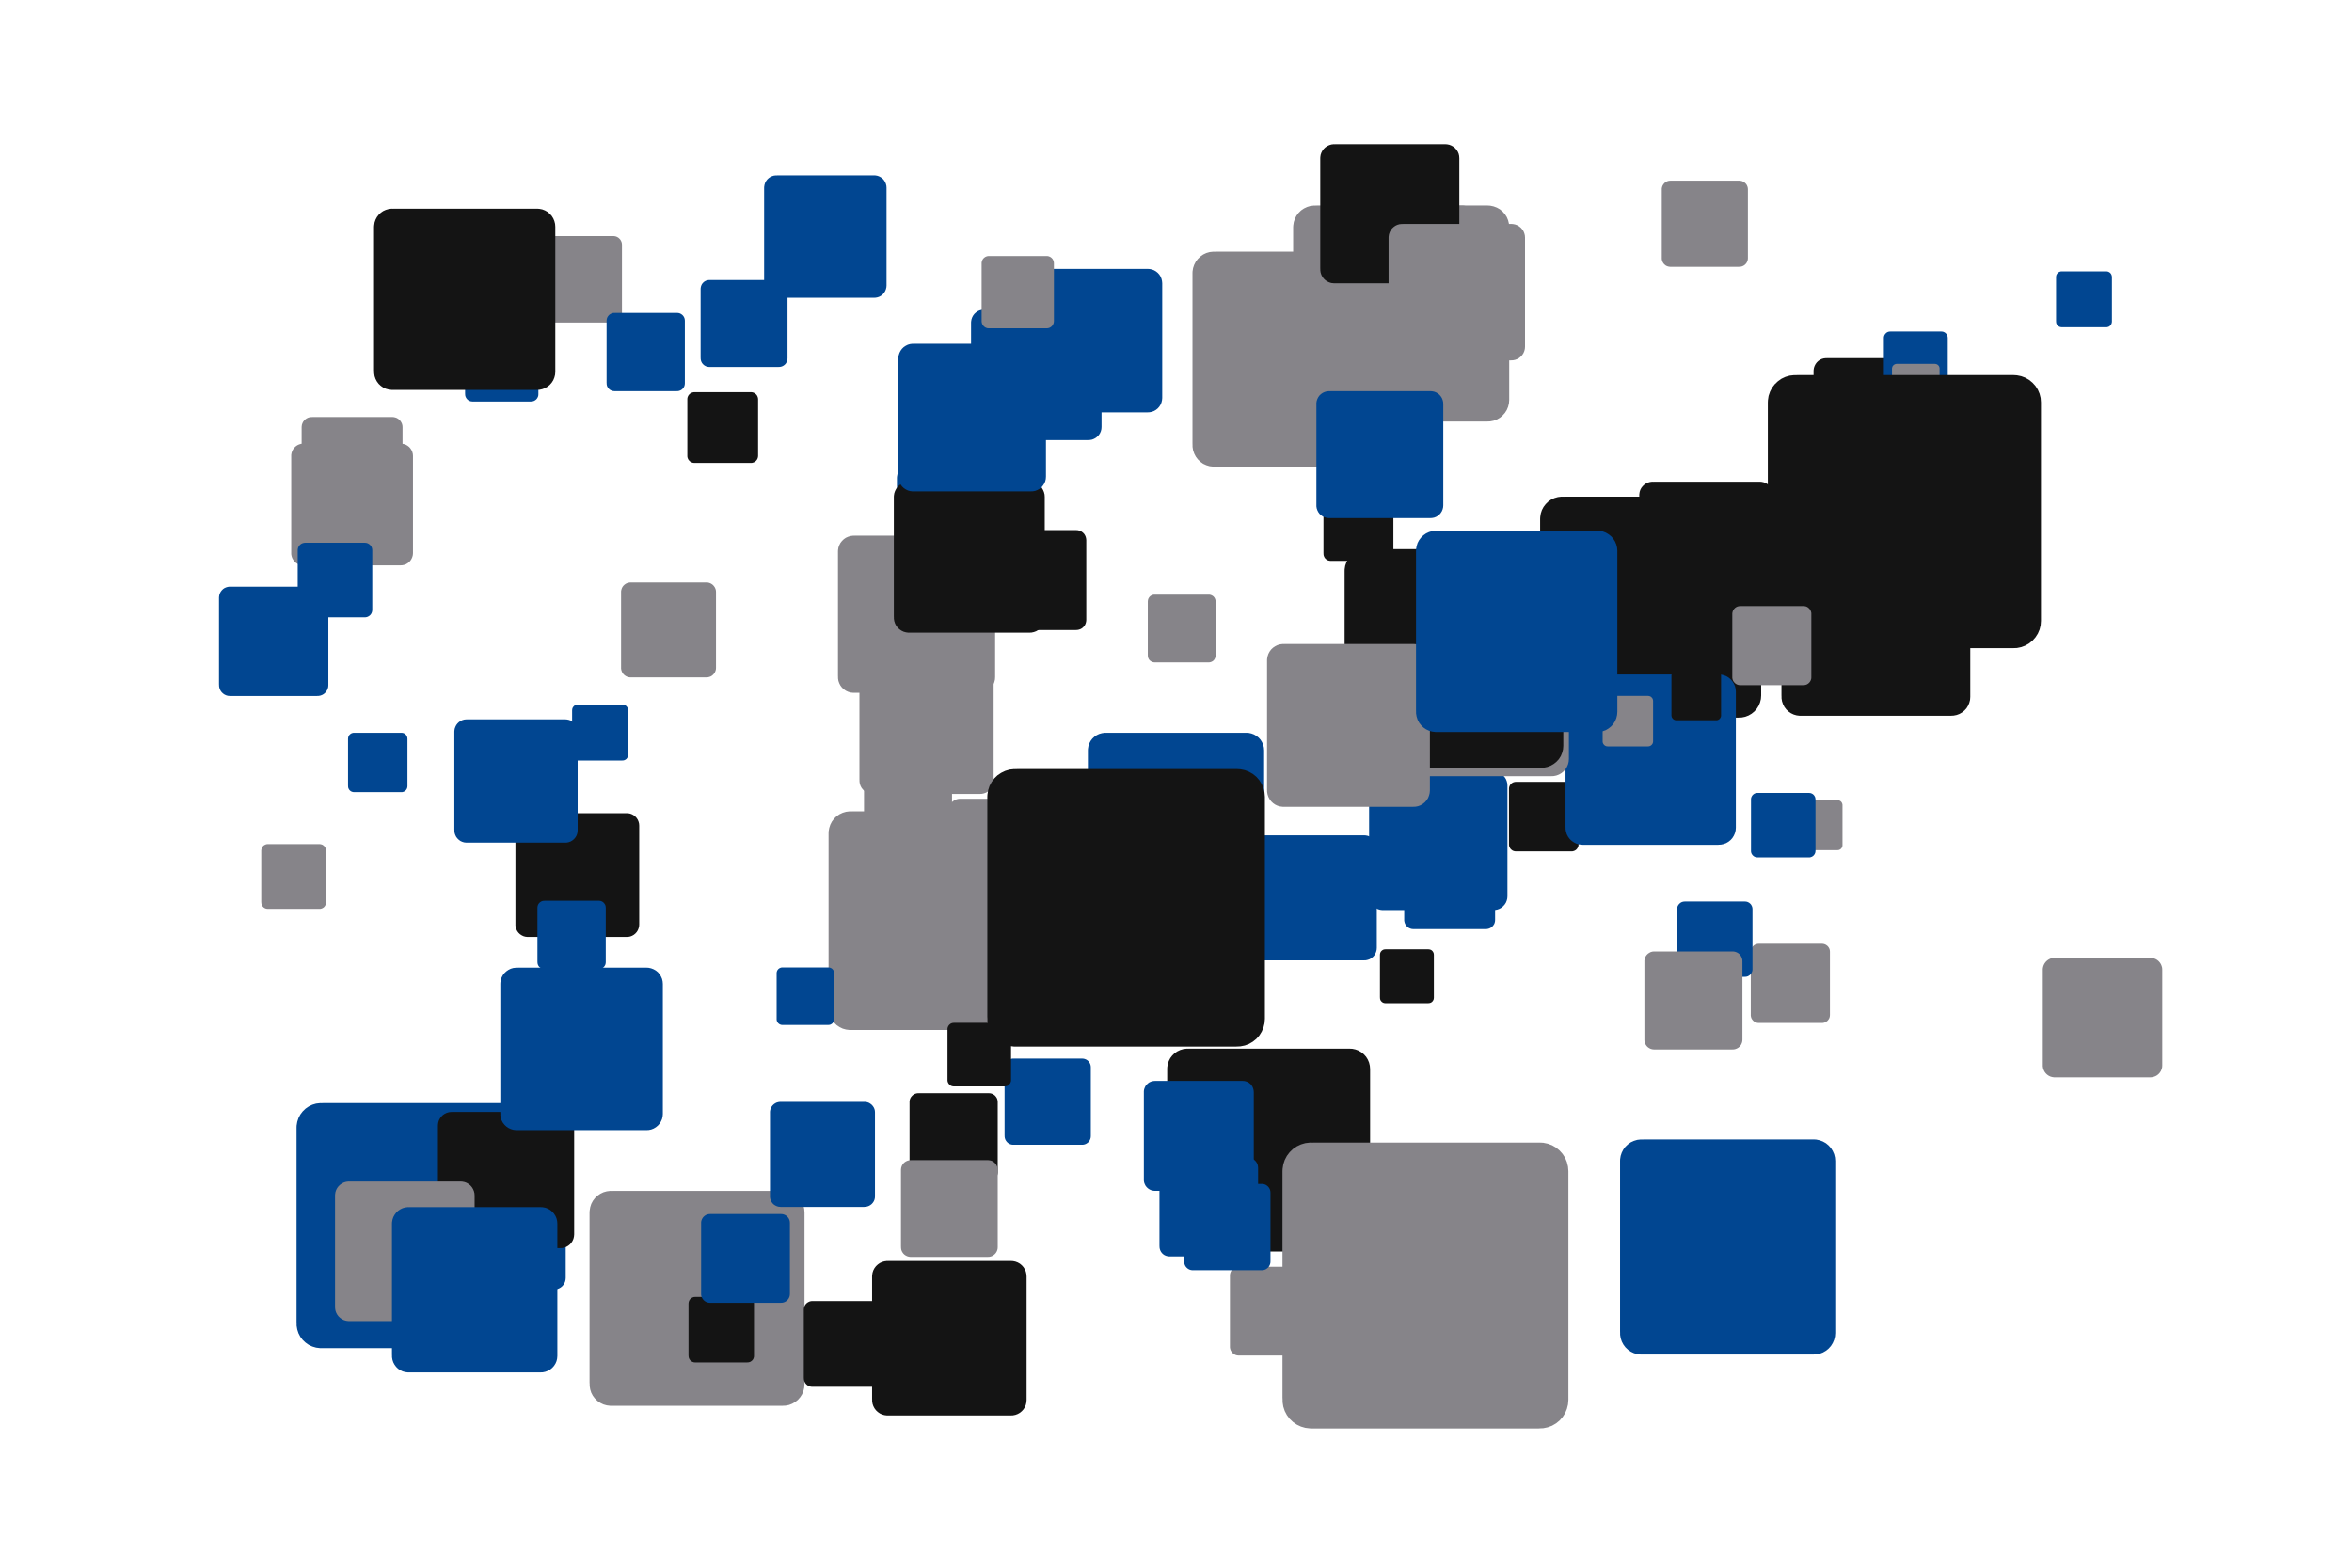 <?xml version='1.0' encoding='UTF-8' ?>
<svg xmlns='http://www.w3.org/2000/svg' xmlns:xlink='http://www.w3.org/1999/xlink' width='425.20pt' height='283.46pt' viewBox='0 0 425.20 283.46'>
<g class='svglite'>
<defs>
  <style type='text/css'><![CDATA[
    .svglite line, .svglite polyline, .svglite polygon, .svglite path, .svglite rect, .svglite circle {
      fill: none;
      stroke: #000000;
      stroke-linecap: round;
      stroke-linejoin: round;
      stroke-miterlimit: 10.00;
    }
    .svglite text {
      white-space: pre;
    }
    .svglite g.glyphgroup path {
      fill: inherit;
      stroke: none;
    }
  ]]></style>
</defs>
<rect width='100%' height='100%' style='stroke: none; fill: none;'/>
<defs>
  <clipPath id='cpMC4wMHw0MjUuMjB8MC4wMHwyODMuNDY='>
    <rect x='0.00' y='0.00' width='425.20' height='283.46' />
  </clipPath>
</defs>
<g clip-path='url(#cpMC4wMHw0MjUuMjB8MC4wMHwyODMuNDY=)'>
<rect x='0.00' y='0.00' width='425.20' height='283.46' style='stroke-width: 0.00; stroke: none;' />
<polygon points='157.79,151.75 170.52,151.75 170.45,151.75 170.71,151.74 170.96,151.69 171.20,151.59 171.42,151.47 171.62,151.30 171.79,151.11 171.92,150.90 172.02,150.66 172.09,150.41 172.11,150.16 172.11,150.16 172.11,137.43 172.11,137.43 172.09,137.18 172.02,136.93 171.92,136.69 171.79,136.47 171.62,136.28 171.42,136.12 171.20,135.99 170.96,135.90 170.71,135.85 170.52,135.84 157.79,135.84 157.98,135.85 157.72,135.84 157.47,135.87 157.22,135.94 156.99,136.05 156.78,136.20 156.60,136.38 156.44,136.58 156.32,136.81 156.24,137.05 156.20,137.30 156.20,137.43 156.20,150.16 156.20,150.03 156.20,150.29 156.24,150.54 156.32,150.78 156.44,151.01 156.60,151.21 156.78,151.39 156.99,151.53 157.22,151.64 157.47,151.72 157.72,151.75 ' style='stroke-width: 0.00; fill: #868489;' />
<polygon points='58.04,243.77 93.49,243.77 93.31,243.77 94.02,243.74 94.72,243.60 95.39,243.35 96.00,242.99 96.56,242.54 97.03,242.00 97.41,241.40 97.69,240.75 97.86,240.05 97.92,239.34 97.92,239.34 97.92,203.89 97.92,203.89 97.86,203.18 97.69,202.49 97.41,201.83 97.03,201.23 96.56,200.70 96.00,200.25 95.39,199.89 94.72,199.64 94.02,199.49 93.49,199.46 58.04,199.46 58.57,199.49 57.86,199.47 57.15,199.55 56.47,199.75 55.82,200.06 55.24,200.46 54.72,200.96 54.29,201.53 53.96,202.16 53.74,202.83 53.62,203.54 53.61,203.89 53.61,239.34 53.62,238.99 53.62,239.70 53.74,240.40 53.96,241.08 54.29,241.71 54.72,242.28 55.24,242.77 55.82,243.18 56.47,243.48 57.15,243.68 57.86,243.77 ' style='stroke-width: 0.00; fill: #014691;' />
<polygon points='85.41,72.60 96.01,72.60 95.96,72.59 96.17,72.59 96.38,72.54 96.58,72.47 96.76,72.36 96.93,72.23 97.07,72.07 97.18,71.89 97.27,71.69 97.32,71.48 97.33,71.27 97.33,71.27 97.33,60.67 97.33,60.67 97.32,60.46 97.27,60.25 97.18,60.05 97.07,59.87 96.93,59.71 96.76,59.58 96.58,59.47 96.38,59.40 96.17,59.35 96.01,59.34 85.41,59.34 85.57,59.35 85.35,59.35 85.14,59.37 84.94,59.43 84.75,59.52 84.57,59.64 84.42,59.79 84.29,59.96 84.19,60.15 84.12,60.35 84.09,60.56 84.08,60.67 84.08,71.27 84.09,71.16 84.09,71.38 84.12,71.59 84.19,71.79 84.29,71.98 84.42,72.15 84.57,72.30 84.75,72.42 84.94,72.51 85.14,72.57 85.35,72.59 ' style='stroke-width: 0.00; fill: #014691;' />
<polygon points='240.53,101.41 250.64,101.41 250.59,101.41 250.79,101.40 250.99,101.36 251.18,101.29 251.36,101.18 251.51,101.06 251.65,100.90 251.76,100.73 251.84,100.54 251.89,100.35 251.90,100.14 251.90,100.14 251.90,90.03 251.90,90.03 251.89,89.83 251.84,89.63 251.76,89.45 251.65,89.28 251.51,89.12 251.36,88.99 251.18,88.89 250.99,88.82 250.79,88.78 250.64,88.77 240.53,88.77 240.68,88.78 240.48,88.77 240.28,88.80 240.08,88.85 239.90,88.94 239.73,89.06 239.58,89.20 239.46,89.36 239.37,89.54 239.30,89.73 239.27,89.93 239.26,90.03 239.26,100.14 239.27,100.04 239.27,100.25 239.30,100.45 239.37,100.64 239.46,100.82 239.58,100.98 239.73,101.12 239.90,101.24 240.08,101.33 240.28,101.38 240.48,101.41 ' style='stroke-width: 0.00; fill: #141414;' />
<polygon points='166.02,213.61 178.78,213.61 178.71,213.61 178.97,213.60 179.22,213.55 179.46,213.46 179.68,213.33 179.88,213.17 180.05,212.98 180.19,212.76 180.29,212.52 180.35,212.27 180.37,212.02 180.37,212.02 180.37,199.26 180.37,199.26 180.35,199.01 180.29,198.76 180.19,198.52 180.05,198.31 179.88,198.11 179.68,197.95 179.46,197.82 179.22,197.73 178.97,197.68 178.78,197.67 166.02,197.67 166.21,197.68 165.96,197.67 165.70,197.70 165.46,197.77 165.22,197.88 165.01,198.03 164.83,198.21 164.67,198.41 164.55,198.64 164.47,198.88 164.43,199.13 164.43,199.26 164.43,212.02 164.43,211.89 164.43,212.15 164.47,212.40 164.55,212.64 164.67,212.87 164.83,213.08 165.01,213.25 165.22,213.40 165.46,213.51 165.70,213.58 165.96,213.61 ' style='stroke-width: 0.00; fill: #141414;' />
<polygon points='83.32,233.18 100.16,233.18 100.08,233.17 100.41,233.16 100.75,233.09 101.06,232.97 101.36,232.80 101.62,232.59 101.84,232.34 102.03,232.05 102.16,231.74 102.24,231.41 102.27,231.07 102.27,231.07 102.27,214.23 102.27,214.23 102.24,213.89 102.16,213.56 102.03,213.25 101.84,212.96 101.62,212.71 101.36,212.49 101.06,212.32 100.75,212.20 100.41,212.14 100.16,212.12 83.32,212.12 83.57,212.14 83.23,212.12 82.90,212.16 82.57,212.26 82.27,212.40 81.99,212.60 81.74,212.83 81.54,213.10 81.38,213.40 81.27,213.72 81.22,214.06 81.21,214.23 81.21,231.07 81.22,230.90 81.22,231.24 81.27,231.57 81.38,231.90 81.54,232.20 81.74,232.47 81.99,232.70 82.27,232.89 82.57,233.04 82.90,233.13 83.23,233.17 ' style='stroke-width: 0.00; fill: #014691;' />
<polygon points='250.01,164.55 270.02,164.55 269.92,164.55 270.32,164.53 270.72,164.45 271.09,164.31 271.44,164.11 271.75,163.85 272.02,163.55 272.24,163.21 272.39,162.84 272.49,162.45 272.52,162.05 272.52,162.05 272.52,142.03 272.52,142.03 272.49,141.63 272.39,141.24 272.24,140.87 272.02,140.53 271.75,140.23 271.44,139.97 271.09,139.77 270.72,139.63 270.32,139.55 270.02,139.53 250.01,139.53 250.31,139.55 249.91,139.53 249.51,139.58 249.12,139.69 248.76,139.87 248.42,140.10 248.13,140.37 247.89,140.70 247.71,141.05 247.58,141.43 247.51,141.83 247.51,142.03 247.51,162.05 247.51,161.85 247.51,162.25 247.58,162.65 247.71,163.03 247.89,163.38 248.13,163.71 248.42,163.99 248.76,164.21 249.12,164.39 249.51,164.50 249.91,164.55 ' style='stroke-width: 0.00; fill: #014691;' />
<polygon points='317.94,184.97 329.39,184.97 329.33,184.97 329.56,184.96 329.79,184.91 330.00,184.83 330.20,184.71 330.38,184.57 330.53,184.39 330.66,184.20 330.75,183.99 330.80,183.76 330.82,183.53 330.82,183.53 330.82,172.08 330.82,172.08 330.80,171.85 330.75,171.63 330.66,171.42 330.53,171.22 330.38,171.05 330.20,170.91 330.00,170.79 329.79,170.71 329.56,170.66 329.39,170.65 317.94,170.65 318.11,170.66 317.88,170.65 317.65,170.68 317.43,170.75 317.22,170.84 317.03,170.98 316.87,171.14 316.73,171.32 316.62,171.52 316.55,171.74 316.51,171.97 316.51,172.08 316.51,183.53 316.51,183.42 316.51,183.65 316.55,183.88 316.62,184.10 316.73,184.30 316.87,184.48 317.03,184.64 317.22,184.77 317.43,184.87 317.65,184.94 317.88,184.97 ' style='stroke-width: 0.00; fill: #868489;' />
<polygon points='164.77,109.97 185.70,109.97 185.59,109.97 186.01,109.95 186.42,109.87 186.82,109.72 187.18,109.51 187.51,109.24 187.79,108.93 188.01,108.57 188.18,108.19 188.28,107.78 188.31,107.36 188.31,107.36 188.31,86.43 188.31,86.43 188.28,86.01 188.18,85.60 188.01,85.21 187.79,84.86 187.51,84.54 187.18,84.28 186.82,84.07 186.42,83.92 186.01,83.83 185.70,83.81 164.77,83.81 165.08,83.83 164.66,83.82 164.25,83.87 163.84,83.98 163.46,84.16 163.11,84.40 162.81,84.70 162.56,85.03 162.36,85.40 162.23,85.80 162.16,86.22 162.15,86.43 162.15,107.36 162.16,107.15 162.16,107.57 162.23,107.98 162.36,108.38 162.56,108.75 162.81,109.09 163.11,109.38 163.46,109.62 163.84,109.80 164.25,109.92 164.66,109.97 ' style='stroke-width: 0.00; fill: #014691;' />
<polygon points='104.44,137.51 112.54,137.51 112.49,137.51 112.66,137.50 112.82,137.47 112.97,137.41 113.11,137.33 113.24,137.23 113.34,137.11 113.43,136.97 113.49,136.82 113.53,136.66 113.55,136.50 113.55,136.50 113.55,128.41 113.55,128.41 113.53,128.25 113.49,128.09 113.43,127.94 113.34,127.80 113.24,127.68 113.11,127.58 112.97,127.50 112.82,127.44 112.66,127.41 112.54,127.40 104.44,127.40 104.57,127.41 104.40,127.40 104.24,127.42 104.09,127.46 103.94,127.53 103.80,127.63 103.69,127.74 103.59,127.87 103.51,128.01 103.46,128.17 103.44,128.33 103.43,128.41 103.43,136.50 103.44,136.42 103.44,136.58 103.46,136.74 103.51,136.90 103.59,137.04 103.69,137.17 103.80,137.28 103.94,137.38 104.09,137.45 104.24,137.49 104.40,137.51 ' style='stroke-width: 0.00; fill: #014691;' />
<polygon points='110.47,254.19 141.56,254.19 141.40,254.19 142.03,254.16 142.64,254.04 143.22,253.81 143.76,253.50 144.25,253.11 144.66,252.64 145.00,252.11 145.24,251.53 145.39,250.93 145.44,250.30 145.44,250.30 145.44,219.22 145.44,219.22 145.39,218.59 145.24,217.99 145.00,217.41 144.66,216.88 144.25,216.41 143.76,216.02 143.22,215.71 142.64,215.48 142.03,215.36 141.56,215.33 110.47,215.33 110.94,215.36 110.31,215.33 109.69,215.41 109.09,215.58 108.53,215.85 108.01,216.21 107.56,216.64 107.18,217.14 106.89,217.69 106.70,218.29 106.60,218.90 106.58,219.22 106.58,250.30 106.60,249.99 106.60,250.62 106.70,251.23 106.89,251.83 107.18,252.38 107.56,252.88 108.01,253.31 108.53,253.67 109.09,253.94 109.69,254.11 110.31,254.19 ' style='stroke-width: 0.00; fill: #868489;' />
<polygon points='237.69,76.22 268.94,76.22 268.78,76.22 269.41,76.19 270.02,76.07 270.61,75.85 271.16,75.53 271.64,75.13 272.06,74.66 272.40,74.13 272.64,73.55 272.79,72.94 272.84,72.32 272.84,72.32 272.84,41.07 272.84,41.07 272.79,40.44 272.64,39.83 272.40,39.25 272.06,38.72 271.64,38.25 271.16,37.85 270.61,37.54 270.02,37.32 269.41,37.19 268.94,37.16 237.69,37.16 238.16,37.19 237.53,37.17 236.91,37.24 236.31,37.42 235.74,37.69 235.22,38.04 234.77,38.48 234.39,38.98 234.10,39.54 233.90,40.13 233.80,40.75 233.78,41.07 233.78,72.32 233.80,72.00 233.80,72.63 233.90,73.25 234.10,73.85 234.39,74.40 234.77,74.91 235.22,75.34 235.74,75.70 236.31,75.97 236.91,76.14 237.53,76.22 ' style='stroke-width: 0.00; fill: #868489;' />
<polygon points='214.67,226.30 244.02,226.30 243.88,226.30 244.47,226.28 245.04,226.16 245.60,225.95 246.11,225.65 246.56,225.28 246.96,224.84 247.27,224.34 247.50,223.80 247.64,223.22 247.69,222.63 247.69,222.63 247.69,193.29 247.69,193.29 247.64,192.70 247.50,192.12 247.27,191.58 246.96,191.08 246.56,190.64 246.11,190.27 245.60,189.97 245.04,189.76 244.47,189.64 244.02,189.62 214.67,189.62 215.12,189.64 214.53,189.62 213.94,189.69 213.37,189.86 212.84,190.11 212.35,190.44 211.93,190.85 211.57,191.32 211.30,191.85 211.11,192.41 211.02,192.99 211.01,193.29 211.01,222.63 211.02,222.34 211.02,222.93 211.11,223.51 211.30,224.07 211.57,224.59 211.93,225.07 212.35,225.48 212.84,225.81 213.37,226.06 213.94,226.23 214.53,226.30 ' style='stroke-width: 0.00; fill: #141414;' />
<polygon points='157.21,185.91 172.64,185.91 172.56,185.91 172.87,185.89 173.18,185.83 173.47,185.72 173.74,185.57 173.98,185.37 174.18,185.14 174.35,184.87 174.47,184.59 174.54,184.29 174.57,183.98 174.57,183.98 174.57,168.55 174.57,168.55 174.54,168.24 174.47,167.94 174.35,167.65 174.18,167.39 173.98,167.16 173.74,166.96 173.47,166.81 173.18,166.70 172.87,166.63 172.64,166.62 157.21,166.62 157.44,166.63 157.13,166.62 156.82,166.66 156.53,166.75 156.25,166.88 155.99,167.05 155.77,167.27 155.58,167.52 155.44,167.79 155.34,168.09 155.29,168.39 155.28,168.55 155.28,183.98 155.29,183.82 155.29,184.13 155.34,184.44 155.44,184.73 155.58,185.01 155.77,185.26 155.99,185.47 156.25,185.65 156.53,185.78 156.82,185.87 157.13,185.91 ' style='stroke-width: 0.00; fill: #868489;' />
<polygon points='157.80,143.56 177.21,143.56 177.11,143.56 177.50,143.54 177.88,143.46 178.25,143.32 178.59,143.13 178.89,142.88 179.15,142.59 179.36,142.26 179.51,141.90 179.60,141.52 179.63,141.13 179.63,141.13 179.63,121.72 179.63,121.72 179.60,121.33 179.51,120.95 179.36,120.59 179.15,120.26 178.89,119.97 178.59,119.72 178.25,119.53 177.88,119.39 177.50,119.31 177.21,119.29 157.80,119.29 158.09,119.31 157.70,119.29 157.31,119.34 156.93,119.45 156.58,119.62 156.26,119.84 155.98,120.11 155.74,120.42 155.56,120.77 155.44,121.14 155.38,121.52 155.37,121.72 155.37,141.13 155.38,140.94 155.38,141.33 155.44,141.71 155.56,142.08 155.74,142.43 155.98,142.74 156.26,143.01 156.58,143.23 156.93,143.40 157.31,143.51 157.70,143.56 ' style='stroke-width: 0.00; fill: #868489;' />
<polygon points='330.17,87.80 348.60,87.80 348.51,87.80 348.88,87.78 349.24,87.71 349.59,87.58 349.91,87.39 350.20,87.16 350.44,86.88 350.64,86.57 350.79,86.23 350.88,85.87 350.91,85.50 350.91,85.50 350.91,67.06 350.91,67.06 350.88,66.69 350.79,66.33 350.64,65.99 350.44,65.68 350.20,65.40 349.91,65.16 349.59,64.98 349.24,64.85 348.88,64.77 348.60,64.76 330.17,64.76 330.44,64.77 330.07,64.76 329.71,64.80 329.35,64.90 329.01,65.06 328.71,65.27 328.44,65.53 328.22,65.83 328.05,66.16 327.93,66.51 327.87,66.87 327.86,67.06 327.86,85.50 327.87,85.31 327.87,85.68 327.93,86.05 328.05,86.40 328.22,86.73 328.44,87.02 328.71,87.28 329.01,87.49 329.35,87.65 329.71,87.75 330.07,87.80 ' style='stroke-width: 0.00; fill: #141414;' />
<polygon points='325.48,129.42 352.78,129.42 352.64,129.42 353.19,129.39 353.73,129.28 354.24,129.09 354.72,128.81 355.14,128.47 355.51,128.06 355.80,127.59 356.01,127.09 356.15,126.55 356.19,126.01 356.19,126.01 356.19,98.70 356.19,98.70 356.15,98.16 356.01,97.62 355.80,97.12 355.51,96.65 355.14,96.24 354.72,95.90 354.24,95.62 353.73,95.43 353.19,95.32 352.78,95.29 325.48,95.29 325.89,95.32 325.34,95.29 324.79,95.36 324.27,95.51 323.77,95.75 323.32,96.06 322.92,96.44 322.59,96.88 322.34,97.37 322.16,97.89 322.07,98.43 322.06,98.70 322.06,126.01 322.07,125.73 322.07,126.28 322.16,126.82 322.34,127.34 322.59,127.83 322.92,128.27 323.32,128.65 323.77,128.96 324.27,129.20 324.79,129.35 325.34,129.42 ' style='stroke-width: 0.00; fill: #141414;' />
<polygon points='372.71,59.16 380.79,59.16 380.75,59.16 380.91,59.16 381.07,59.12 381.22,59.07 381.36,58.98 381.49,58.88 381.59,58.76 381.68,58.62 381.74,58.47 381.78,58.32 381.80,58.15 381.80,58.15 381.80,50.08 381.80,50.08 381.78,49.92 381.74,49.76 381.68,49.61 381.59,49.47 381.49,49.35 381.36,49.25 381.22,49.17 381.07,49.11 380.91,49.08 380.79,49.07 372.71,49.07 372.83,49.08 372.67,49.07 372.51,49.09 372.36,49.14 372.21,49.20 372.07,49.30 371.96,49.41 371.86,49.54 371.78,49.68 371.73,49.84 371.71,50.00 371.70,50.08 371.70,58.15 371.71,58.07 371.71,58.23 371.73,58.39 371.78,58.55 371.86,58.69 371.96,58.82 372.07,58.93 372.21,59.03 372.36,59.10 372.51,59.14 372.67,59.16 ' style='stroke-width: 0.00; fill: #014691;' />
<polygon points='223.95,245.11 236.81,245.11 236.74,245.11 237.00,245.10 237.25,245.05 237.49,244.96 237.72,244.83 237.92,244.66 238.09,244.47 238.23,244.25 238.33,244.02 238.39,243.76 238.41,243.51 238.41,243.51 238.41,230.65 238.41,230.65 238.39,230.39 238.33,230.14 238.23,229.91 238.09,229.69 237.92,229.49 237.72,229.33 237.49,229.20 237.25,229.11 237.00,229.06 236.81,229.05 223.95,229.05 224.15,229.06 223.89,229.05 223.63,229.08 223.38,229.15 223.15,229.26 222.94,229.41 222.75,229.59 222.59,229.79 222.47,230.02 222.39,230.27 222.35,230.52 222.35,230.65 222.35,243.51 222.35,243.38 222.35,243.64 222.39,243.89 222.47,244.14 222.59,244.36 222.75,244.57 222.94,244.75 223.15,244.90 223.38,245.01 223.63,245.08 223.89,245.11 ' style='stroke-width: 0.00; fill: #868489;' />
<polygon points='160.45,255.94 182.80,255.94 182.68,255.94 183.13,255.92 183.57,255.83 183.99,255.67 184.38,255.45 184.73,255.16 185.03,254.83 185.27,254.45 185.45,254.03 185.55,253.60 185.59,253.15 185.59,253.15 185.59,230.80 185.59,230.80 185.55,230.36 185.45,229.92 185.27,229.51 185.03,229.13 184.73,228.79 184.38,228.50 183.99,228.28 183.57,228.12 183.13,228.03 182.80,228.01 160.45,228.01 160.79,228.03 160.34,228.01 159.89,228.07 159.46,228.19 159.06,228.38 158.69,228.64 158.36,228.95 158.09,229.31 157.88,229.71 157.74,230.14 157.67,230.58 157.66,230.80 157.66,253.15 157.67,252.92 157.67,253.37 157.74,253.82 157.88,254.24 158.09,254.64 158.36,255.00 158.69,255.31 159.06,255.57 159.46,255.76 159.89,255.88 160.34,255.94 ' style='stroke-width: 0.00; fill: #141414;' />
<polygon points='371.46,194.80 388.74,194.80 388.66,194.80 389.00,194.78 389.34,194.71 389.67,194.59 389.97,194.42 390.24,194.20 390.47,193.94 390.66,193.64 390.79,193.32 390.88,192.98 390.90,192.64 390.90,192.64 390.90,175.35 390.90,175.35 390.88,175.00 390.79,174.67 390.66,174.35 390.47,174.05 390.24,173.79 389.97,173.57 389.67,173.40 389.34,173.28 389.00,173.21 388.74,173.19 371.46,173.19 371.72,173.21 371.37,173.19 371.02,173.23 370.69,173.33 370.38,173.48 370.09,173.68 369.84,173.92 369.63,174.20 369.47,174.50 369.36,174.83 369.30,175.18 369.30,175.35 369.30,192.64 369.30,192.46 369.30,192.81 369.36,193.15 369.47,193.48 369.63,193.79 369.84,194.07 370.09,194.31 370.38,194.51 370.69,194.66 371.02,194.75 371.37,194.80 ' style='stroke-width: 0.00; fill: #868489;' />
<polygon points='88.28,52.84 95.72,52.84 95.68,52.84 95.83,52.83 95.98,52.80 96.12,52.75 96.25,52.67 96.36,52.58 96.46,52.47 96.54,52.34 96.60,52.20 96.64,52.06 96.65,51.91 96.65,51.91 96.65,44.47 96.65,44.47 96.64,44.32 96.60,44.17 96.54,44.04 96.46,43.91 96.36,43.80 96.25,43.70 96.12,43.63 95.98,43.58 95.83,43.55 95.72,43.54 88.28,43.54 88.39,43.55 88.24,43.54 88.09,43.56 87.95,43.60 87.81,43.66 87.69,43.75 87.58,43.85 87.49,43.97 87.42,44.10 87.37,44.25 87.35,44.39 87.35,44.47 87.35,51.91 87.35,51.83 87.35,51.98 87.37,52.13 87.42,52.27 87.49,52.41 87.58,52.53 87.69,52.63 87.81,52.71 87.95,52.78 88.09,52.82 88.24,52.84 ' style='stroke-width: 0.00; fill: #868489;' />
<polygon points='245.19,245.62 271.23,245.62 271.10,245.62 271.62,245.60 272.13,245.49 272.62,245.31 273.08,245.04 273.48,244.71 273.83,244.32 274.11,243.88 274.31,243.40 274.44,242.89 274.48,242.37 274.48,242.37 274.48,216.33 274.48,216.33 274.44,215.81 274.31,215.30 274.11,214.82 273.83,214.38 273.48,213.98 273.08,213.65 272.62,213.39 272.13,213.21 271.62,213.10 271.23,213.08 245.19,213.08 245.59,213.10 245.06,213.08 244.54,213.14 244.04,213.29 243.57,213.51 243.13,213.81 242.76,214.17 242.44,214.59 242.20,215.06 242.03,215.55 241.95,216.07 241.94,216.33 241.94,242.37 241.95,242.10 241.95,242.63 242.03,243.14 242.20,243.64 242.44,244.11 242.76,244.52 243.13,244.89 243.57,245.18 244.04,245.41 244.54,245.55 245.06,245.62 ' style='stroke-width: 0.00; fill: #868489;' />
<polygon points='173.58,165.32 190.29,165.32 190.21,165.32 190.54,165.31 190.87,165.24 191.18,165.12 191.48,164.95 191.74,164.74 191.96,164.49 192.14,164.20 192.27,163.89 192.35,163.57 192.38,163.23 192.38,163.23 192.38,146.52 192.38,146.52 192.35,146.18 192.27,145.86 192.14,145.55 191.96,145.26 191.74,145.01 191.48,144.80 191.18,144.63 190.87,144.51 190.54,144.44 190.29,144.43 173.58,144.43 173.83,144.44 173.49,144.43 173.16,144.47 172.84,144.56 172.53,144.71 172.25,144.90 172.01,145.13 171.81,145.40 171.65,145.70 171.55,146.02 171.49,146.35 171.49,146.52 171.49,163.23 171.49,163.06 171.49,163.40 171.55,163.73 171.65,164.05 171.81,164.35 172.01,164.62 172.25,164.85 172.53,165.04 172.84,165.18 173.16,165.28 173.49,165.32 ' style='stroke-width: 0.00; fill: #868489;' />
<polygon points='128.23,66.35 140.80,66.35 140.74,66.35 140.99,66.34 141.24,66.29 141.48,66.20 141.69,66.08 141.89,65.92 142.06,65.73 142.19,65.51 142.29,65.28 142.35,65.03 142.37,64.78 142.37,64.78 142.37,52.21 142.37,52.21 142.35,51.96 142.29,51.71 142.19,51.48 142.06,51.27 141.89,51.08 141.69,50.92 141.48,50.79 141.24,50.70 140.99,50.65 140.80,50.64 128.23,50.64 128.42,50.65 128.17,50.64 127.92,50.67 127.67,50.74 127.45,50.85 127.24,50.99 127.06,51.17 126.90,51.37 126.79,51.60 126.71,51.84 126.67,52.08 126.66,52.21 126.66,64.78 126.67,64.66 126.67,64.91 126.71,65.16 126.79,65.40 126.90,65.62 127.06,65.82 127.24,66.00 127.45,66.14 127.67,66.25 127.92,66.32 128.17,66.35 ' style='stroke-width: 0.00; fill: #014691;' />
<polygon points='250.45,181.39 258.24,181.39 258.20,181.39 258.36,181.38 258.51,181.35 258.66,181.30 258.80,181.22 258.92,181.12 259.02,181.00 259.10,180.87 259.17,180.73 259.20,180.57 259.22,180.42 259.22,180.42 259.22,172.62 259.22,172.62 259.20,172.47 259.17,172.32 259.10,172.17 259.02,172.04 258.92,171.92 258.80,171.82 258.66,171.74 258.51,171.69 258.36,171.66 258.24,171.65 250.45,171.65 250.57,171.66 250.41,171.65 250.25,171.67 250.10,171.71 249.96,171.78 249.83,171.87 249.72,171.98 249.62,172.10 249.55,172.24 249.50,172.39 249.48,172.55 249.47,172.62 249.47,180.42 249.48,180.34 249.48,180.50 249.50,180.65 249.55,180.80 249.62,180.94 249.72,181.06 249.83,181.17 249.96,181.26 250.10,181.33 250.25,181.37 250.41,181.39 ' style='stroke-width: 0.00; fill: #141414;' />
<polygon points='282.43,129.76 314.39,129.76 314.23,129.75 314.88,129.73 315.51,129.60 316.11,129.37 316.66,129.05 317.16,128.64 317.59,128.16 317.93,127.62 318.18,127.03 318.34,126.40 318.39,125.76 318.39,125.76 318.39,93.80 318.39,93.80 318.34,93.15 318.18,92.53 317.93,91.94 317.59,91.39 317.16,90.91 316.66,90.51 316.11,90.19 315.51,89.96 314.88,89.83 314.39,89.80 282.43,89.80 282.91,89.83 282.27,89.80 281.63,89.88 281.01,90.06 280.43,90.33 279.90,90.70 279.44,91.15 279.05,91.66 278.75,92.23 278.55,92.84 278.45,93.47 278.43,93.80 278.43,125.76 278.45,125.44 278.45,126.08 278.55,126.72 278.75,127.33 279.05,127.90 279.44,128.41 279.90,128.86 280.43,129.22 281.01,129.50 281.63,129.68 282.27,129.75 ' style='stroke-width: 0.00; fill: #141414;' />
<polygon points='228.55,173.65 246.64,173.65 246.55,173.65 246.91,173.64 247.27,173.56 247.61,173.44 247.92,173.25 248.21,173.02 248.45,172.75 248.64,172.44 248.78,172.11 248.87,171.76 248.90,171.39 248.90,171.39 248.90,153.30 248.90,153.30 248.87,152.94 248.78,152.59 248.64,152.25 248.45,151.94 248.21,151.67 247.92,151.44 247.61,151.26 247.27,151.13 246.91,151.06 246.64,151.04 228.55,151.04 228.82,151.06 228.46,151.04 228.10,151.09 227.75,151.19 227.42,151.34 227.12,151.55 226.86,151.80 226.64,152.09 226.47,152.42 226.35,152.76 226.30,153.12 226.29,153.30 226.29,171.39 226.30,171.21 226.30,171.57 226.35,171.93 226.47,172.28 226.64,172.60 226.86,172.89 227.12,173.14 227.42,173.35 227.75,173.51 228.10,173.61 228.46,173.65 ' style='stroke-width: 0.00; fill: #014691;' />
<polygon points='298.77,111.32 318.15,111.32 318.05,111.32 318.44,111.31 318.82,111.23 319.19,111.09 319.53,110.90 319.83,110.65 320.09,110.36 320.29,110.03 320.45,109.67 320.54,109.29 320.57,108.90 320.57,108.90 320.57,89.52 320.57,89.52 320.54,89.13 320.45,88.76 320.29,88.40 320.09,88.07 319.83,87.78 319.53,87.53 319.19,87.34 318.82,87.20 318.44,87.12 318.15,87.10 298.77,87.10 299.06,87.12 298.67,87.10 298.29,87.15 297.91,87.26 297.56,87.43 297.24,87.65 296.96,87.92 296.72,88.23 296.54,88.57 296.42,88.94 296.36,89.33 296.35,89.52 296.35,108.90 296.36,108.71 296.36,109.10 296.42,109.48 296.54,109.85 296.72,110.20 296.96,110.51 297.24,110.78 297.56,111.00 297.91,111.17 298.29,111.28 298.67,111.32 ' style='stroke-width: 0.00; fill: #141414;' />
<polygon points='304.56,176.63 315.46,176.63 315.40,176.63 315.62,176.62 315.84,176.58 316.04,176.50 316.23,176.39 316.40,176.25 316.55,176.09 316.66,175.90 316.75,175.70 316.80,175.49 316.82,175.27 316.82,175.27 316.82,164.37 316.82,164.37 316.80,164.15 316.75,163.94 316.66,163.74 316.55,163.55 316.40,163.39 316.23,163.25 316.04,163.14 315.84,163.06 315.62,163.02 315.46,163.01 304.56,163.01 304.72,163.02 304.50,163.01 304.28,163.04 304.07,163.10 303.88,163.19 303.70,163.32 303.54,163.47 303.41,163.64 303.30,163.84 303.23,164.04 303.20,164.26 303.19,164.37 303.19,175.27 303.20,175.16 303.20,175.38 303.23,175.60 303.30,175.81 303.41,176.00 303.54,176.17 303.70,176.33 303.88,176.45 304.07,176.55 304.28,176.61 304.50,176.63 ' style='stroke-width: 0.00; fill: #014691;' />
<polygon points='56.35,93.64 70.95,93.64 70.87,93.64 71.17,93.63 71.45,93.57 71.73,93.47 71.98,93.32 72.21,93.14 72.40,92.92 72.56,92.67 72.68,92.40 72.75,92.11 72.77,91.82 72.77,91.82 72.77,77.23 72.77,77.23 72.75,76.94 72.68,76.65 72.56,76.38 72.40,76.13 72.21,75.91 71.98,75.73 71.73,75.58 71.45,75.48 71.17,75.42 70.95,75.40 56.35,75.40 56.57,75.42 56.28,75.41 55.99,75.44 55.71,75.52 55.44,75.65 55.20,75.82 54.99,76.02 54.81,76.25 54.68,76.51 54.58,76.79 54.54,77.08 54.53,77.23 54.53,91.82 54.54,91.67 54.54,91.97 54.58,92.26 54.68,92.53 54.81,92.79 54.99,93.03 55.20,93.23 55.44,93.40 55.71,93.53 55.99,93.61 56.28,93.64 ' style='stroke-width: 0.00; fill: #868489;' />
<polygon points='274.05,153.95 284.11,153.95 284.06,153.95 284.27,153.94 284.46,153.90 284.65,153.83 284.83,153.73 284.99,153.60 285.12,153.45 285.23,153.27 285.31,153.09 285.36,152.89 285.37,152.69 285.37,152.69 285.37,142.63 285.37,142.63 285.36,142.43 285.31,142.23 285.23,142.04 285.12,141.87 284.99,141.72 284.83,141.59 284.65,141.49 284.46,141.42 284.27,141.38 284.11,141.37 274.05,141.37 274.20,141.38 274.00,141.37 273.80,141.40 273.61,141.45 273.42,141.54 273.26,141.65 273.11,141.79 272.99,141.96 272.90,142.14 272.83,142.33 272.80,142.53 272.80,142.63 272.80,152.69 272.80,152.59 272.80,152.79 272.83,152.99 272.90,153.18 272.99,153.36 273.11,153.52 273.26,153.66 273.42,153.78 273.61,153.87 273.80,153.92 274.00,153.95 ' style='stroke-width: 0.00; fill: #141414;' />
<polygon points='286.10,152.75 310.73,152.75 310.60,152.74 311.10,152.72 311.58,152.62 312.05,152.45 312.48,152.20 312.86,151.89 313.19,151.52 313.45,151.10 313.65,150.64 313.77,150.16 313.81,149.67 313.81,149.67 313.81,125.04 313.81,125.04 313.77,124.54 313.65,124.06 313.45,123.61 313.19,123.19 312.86,122.82 312.48,122.50 312.05,122.25 311.58,122.08 311.10,121.98 310.73,121.96 286.10,121.96 286.47,121.98 285.97,121.96 285.48,122.02 285.00,122.16 284.56,122.37 284.15,122.65 283.79,122.99 283.49,123.39 283.26,123.83 283.11,124.30 283.03,124.79 283.02,125.04 283.02,149.67 283.03,149.42 283.03,149.91 283.11,150.40 283.26,150.87 283.49,151.31 283.79,151.71 284.15,152.05 284.56,152.33 285.00,152.55 285.48,152.68 285.97,152.74 ' style='stroke-width: 0.00; fill: #014691;' />
<polygon points='54.85,102.23 72.45,102.23 72.37,102.23 72.72,102.21 73.07,102.14 73.40,102.02 73.70,101.84 73.98,101.62 74.21,101.35 74.40,101.05 74.54,100.72 74.63,100.38 74.66,100.03 74.66,100.03 74.66,82.42 74.66,82.42 74.63,82.07 74.54,81.72 74.40,81.40 74.21,81.10 73.98,80.83 73.70,80.61 73.40,80.43 73.07,80.31 72.72,80.24 72.45,80.22 54.85,80.22 55.11,80.24 54.76,80.22 54.41,80.26 54.07,80.36 53.75,80.51 53.45,80.72 53.20,80.96 52.99,81.24 52.82,81.56 52.71,81.89 52.65,82.24 52.65,82.42 52.65,100.03 52.65,99.85 52.65,100.21 52.71,100.55 52.82,100.89 52.99,101.20 53.20,101.49 53.45,101.73 53.75,101.93 54.07,102.09 54.41,102.18 54.76,102.23 ' style='stroke-width: 0.00; fill: #868489;' />
<polygon points='171.95,186.16 185.73,186.16 185.66,186.16 185.93,186.15 186.20,186.09 186.46,185.99 186.70,185.85 186.92,185.68 187.10,185.47 187.25,185.24 187.36,184.98 187.43,184.71 187.45,184.44 187.45,184.44 187.45,170.67 187.45,170.67 187.43,170.39 187.36,170.12 187.25,169.87 187.10,169.63 186.92,169.42 186.70,169.25 186.46,169.11 186.20,169.01 185.93,168.96 185.73,168.94 171.95,168.94 172.16,168.96 171.89,168.95 171.61,168.98 171.34,169.06 171.09,169.18 170.87,169.33 170.67,169.52 170.50,169.75 170.37,169.99 170.28,170.25 170.24,170.53 170.23,170.67 170.23,184.44 170.24,184.30 170.24,184.58 170.28,184.85 170.37,185.11 170.50,185.36 170.67,185.58 170.87,185.77 171.09,185.93 171.34,186.05 171.61,186.12 171.89,186.16 ' style='stroke-width: 0.00; fill: #868489;' />
<polygon points='64.00,143.23 72.58,143.23 72.54,143.23 72.71,143.23 72.88,143.19 73.04,143.13 73.19,143.04 73.33,142.93 73.44,142.80 73.53,142.66 73.60,142.50 73.64,142.33 73.66,142.16 73.66,142.16 73.66,133.57 73.66,133.57 73.64,133.40 73.60,133.23 73.53,133.08 73.44,132.93 73.33,132.80 73.19,132.69 73.04,132.60 72.88,132.54 72.71,132.51 72.58,132.50 64.00,132.50 64.13,132.51 63.95,132.50 63.78,132.52 63.62,132.57 63.46,132.64 63.32,132.74 63.19,132.86 63.09,133.00 63.01,133.15 62.95,133.32 62.93,133.49 62.92,133.57 62.92,142.16 62.93,142.07 62.93,142.25 62.95,142.42 63.01,142.58 63.09,142.73 63.19,142.87 63.32,142.99 63.46,143.09 63.62,143.16 63.78,143.21 63.95,143.23 ' style='stroke-width: 0.00; fill: #014691;' />
<polygon points='153.75,186.24 185.38,186.24 185.22,186.24 185.86,186.22 186.48,186.09 187.08,185.86 187.63,185.54 188.12,185.14 188.54,184.66 188.88,184.13 189.13,183.54 189.29,182.92 189.34,182.29 189.34,182.29 189.34,150.65 189.34,150.65 189.29,150.02 189.13,149.40 188.88,148.81 188.54,148.28 188.12,147.80 187.63,147.40 187.08,147.08 186.48,146.85 185.86,146.73 185.38,146.70 153.75,146.70 154.22,146.73 153.59,146.70 152.95,146.78 152.34,146.96 151.77,147.23 151.24,147.59 150.79,148.03 150.40,148.54 150.11,149.10 149.91,149.71 149.80,150.33 149.79,150.65 149.79,182.29 149.80,181.97 149.80,182.61 149.91,183.24 150.11,183.84 150.40,184.40 150.79,184.91 151.24,185.35 151.77,185.71 152.34,185.99 152.95,186.16 153.59,186.24 ' style='stroke-width: 0.00; fill: #868489;' />
<polygon points='299.05,189.76 313.23,189.76 313.16,189.76 313.45,189.75 313.73,189.69 313.99,189.59 314.24,189.45 314.46,189.27 314.65,189.06 314.80,188.82 314.91,188.55 314.98,188.28 315.00,187.99 315.00,187.99 315.00,173.81 315.00,173.81 314.98,173.53 314.91,173.25 314.80,172.99 314.65,172.75 314.46,172.53 314.24,172.35 313.99,172.21 313.73,172.11 313.45,172.05 313.23,172.04 299.05,172.04 299.27,172.05 298.98,172.04 298.70,172.07 298.42,172.15 298.17,172.28 297.93,172.44 297.72,172.64 297.55,172.86 297.42,173.12 297.33,173.39 297.28,173.67 297.28,173.81 297.28,187.99 297.28,187.85 297.28,188.13 297.33,188.42 297.42,188.69 297.55,188.94 297.72,189.17 297.93,189.37 298.17,189.53 298.42,189.65 298.70,189.73 298.98,189.76 ' style='stroke-width: 0.00; fill: #868489;' />
<polygon points='324.94,153.73 332.18,153.73 332.15,153.73 332.29,153.72 332.43,153.70 332.57,153.64 332.70,153.57 332.81,153.48 332.91,153.37 332.98,153.25 333.04,153.11 333.08,152.97 333.09,152.83 333.09,152.83 333.09,145.58 333.09,145.58 333.08,145.44 333.04,145.30 332.98,145.16 332.91,145.04 332.81,144.93 332.70,144.84 332.57,144.77 332.43,144.72 332.29,144.69 332.18,144.68 324.94,144.68 325.05,144.69 324.90,144.68 324.76,144.70 324.62,144.74 324.49,144.80 324.37,144.88 324.26,144.98 324.18,145.10 324.11,145.23 324.06,145.37 324.04,145.51 324.04,145.58 324.04,152.83 324.04,152.75 324.04,152.90 324.06,153.04 324.11,153.18 324.18,153.31 324.26,153.43 324.37,153.53 324.49,153.61 324.62,153.67 324.76,153.71 324.90,153.73 ' style='stroke-width: 0.00; fill: #868489;' />
<polygon points='199.85,164.36 225.34,164.36 225.21,164.36 225.73,164.34 226.23,164.24 226.71,164.06 227.15,163.80 227.55,163.47 227.89,163.09 228.16,162.66 228.37,162.19 228.49,161.69 228.53,161.18 228.53,161.18 228.53,135.69 228.53,135.69 228.49,135.18 228.37,134.68 228.16,134.21 227.89,133.77 227.55,133.39 227.15,133.07 226.71,132.81 226.23,132.63 225.73,132.52 225.34,132.50 199.85,132.50 200.24,132.52 199.73,132.50 199.22,132.57 198.72,132.71 198.26,132.93 197.84,133.22 197.47,133.57 197.16,133.98 196.92,134.44 196.76,134.93 196.68,135.43 196.67,135.69 196.67,161.18 196.68,160.92 196.68,161.43 196.76,161.94 196.92,162.43 197.16,162.88 197.47,163.29 197.84,163.64 198.26,163.94 198.72,164.16 199.22,164.30 199.73,164.36 ' style='stroke-width: 0.00; fill: #014691;' />
<polygon points='253.00,51.48 264.45,51.48 264.39,51.48 264.62,51.47 264.85,51.42 265.06,51.34 265.26,51.23 265.44,51.08 265.60,50.91 265.72,50.71 265.81,50.50 265.86,50.28 265.88,50.05 265.88,50.05 265.88,38.60 265.88,38.60 265.86,38.37 265.81,38.14 265.72,37.93 265.60,37.74 265.44,37.57 265.26,37.42 265.06,37.30 264.85,37.22 264.62,37.18 264.45,37.17 253.00,37.17 253.17,37.18 252.94,37.17 252.71,37.20 252.49,37.26 252.28,37.36 252.10,37.49 251.93,37.65 251.79,37.83 251.68,38.04 251.61,38.26 251.57,38.48 251.57,38.60 251.57,50.05 251.57,49.93 251.57,50.16 251.61,50.39 251.68,50.61 251.79,50.81 251.93,51.00 252.10,51.16 252.28,51.29 252.49,51.39 252.71,51.45 252.94,51.48 ' style='stroke-width: 0.00; fill: #868489;' />
<polygon points='341.72,71.49 350.96,71.49 350.92,71.49 351.10,71.48 351.28,71.44 351.46,71.38 351.62,71.28 351.76,71.17 351.89,71.03 351.98,70.87 352.06,70.70 352.10,70.52 352.12,70.33 352.12,70.33 352.12,61.09 352.12,61.09 352.10,60.91 352.06,60.73 351.98,60.56 351.89,60.40 351.76,60.26 351.62,60.14 351.46,60.05 351.28,59.98 351.10,59.95 350.96,59.94 341.72,59.94 341.86,59.95 341.68,59.94 341.49,59.96 341.31,60.01 341.14,60.09 340.99,60.20 340.86,60.33 340.75,60.47 340.66,60.64 340.60,60.82 340.57,61.00 340.57,61.09 340.57,70.33 340.57,70.24 340.57,70.43 340.60,70.61 340.66,70.78 340.75,70.95 340.86,71.10 340.99,71.23 341.14,71.33 341.31,71.41 341.49,71.46 341.68,71.49 ' style='stroke-width: 0.00; fill: #014691;' />
<polygon points='125.66,246.35 135.13,246.35 135.08,246.35 135.27,246.34 135.46,246.30 135.64,246.24 135.80,246.14 135.95,246.02 136.08,245.88 136.18,245.72 136.25,245.54 136.30,245.36 136.31,245.17 136.31,245.17 136.31,235.69 136.31,235.69 136.30,235.50 136.25,235.32 136.18,235.14 136.08,234.98 135.95,234.84 135.80,234.72 135.64,234.62 135.46,234.56 135.27,234.52 135.13,234.51 125.66,234.51 125.80,234.52 125.61,234.51 125.42,234.53 125.24,234.59 125.07,234.67 124.91,234.78 124.77,234.91 124.66,235.06 124.57,235.23 124.51,235.41 124.48,235.60 124.47,235.69 124.47,245.17 124.48,245.07 124.48,245.26 124.51,245.45 124.57,245.63 124.66,245.80 124.77,245.95 124.91,246.08 125.07,246.19 125.24,246.27 125.42,246.33 125.61,246.35 ' style='stroke-width: 0.00; fill: #141414;' />
<polygon points='316.04,109.32 329.74,109.32 329.68,109.32 329.95,109.31 330.22,109.26 330.48,109.16 330.72,109.02 330.93,108.85 331.11,108.64 331.26,108.41 331.37,108.15 331.43,107.89 331.46,107.61 331.46,107.61 331.46,93.91 331.46,93.91 331.43,93.63 331.37,93.36 331.26,93.11 331.11,92.88 330.93,92.67 330.72,92.50 330.48,92.36 330.22,92.26 329.95,92.21 329.74,92.19 316.04,92.19 316.25,92.21 315.97,92.19 315.70,92.23 315.43,92.30 315.18,92.42 314.96,92.58 314.76,92.77 314.59,92.99 314.46,93.24 314.38,93.50 314.33,93.77 314.33,93.91 314.33,107.61 314.33,107.47 314.33,107.75 314.38,108.02 314.46,108.28 314.59,108.53 314.76,108.75 314.96,108.94 315.18,109.09 315.43,109.21 315.70,109.29 315.97,109.32 ' style='stroke-width: 0.00; fill: #141414;' />
<polygon points='154.33,125.27 177.06,125.27 176.95,125.27 177.41,125.25 177.85,125.16 178.28,125.00 178.68,124.77 179.03,124.48 179.33,124.14 179.58,123.75 179.76,123.33 179.87,122.89 179.90,122.43 179.90,122.43 179.90,99.70 179.90,99.70 179.87,99.25 179.76,98.80 179.58,98.38 179.33,97.99 179.03,97.65 178.68,97.36 178.28,97.13 177.85,96.97 177.41,96.88 177.06,96.86 154.33,96.86 154.68,96.88 154.22,96.86 153.76,96.92 153.33,97.05 152.91,97.24 152.54,97.50 152.21,97.82 151.93,98.18 151.72,98.59 151.57,99.02 151.50,99.47 151.49,99.70 151.49,122.43 151.50,122.20 151.50,122.66 151.57,123.11 151.72,123.54 151.93,123.95 152.21,124.32 152.54,124.63 152.91,124.89 153.33,125.09 153.76,125.22 154.22,125.27 ' style='stroke-width: 0.00; fill: #868489;' />
<polygon points='219.47,84.38 250.57,84.38 250.41,84.37 251.04,84.35 251.65,84.22 252.23,84.00 252.78,83.69 253.26,83.29 253.68,82.82 254.01,82.30 254.25,81.72 254.40,81.11 254.45,80.49 254.45,80.49 254.45,49.39 254.45,49.39 254.40,48.77 254.25,48.16 254.01,47.58 253.68,47.05 253.26,46.59 252.78,46.19 252.23,45.88 251.65,45.66 251.04,45.53 250.57,45.50 219.47,45.50 219.94,45.53 219.31,45.51 218.69,45.58 218.09,45.75 217.52,46.02 217.01,46.38 216.56,46.81 216.18,47.31 215.89,47.87 215.69,48.46 215.59,49.08 215.58,49.39 215.58,80.49 215.59,80.18 215.59,80.80 215.69,81.42 215.89,82.01 216.18,82.57 216.56,83.07 217.01,83.50 217.52,83.86 218.09,84.12 218.69,84.30 219.31,84.37 ' style='stroke-width: 0.00; fill: #868489;' />
<polygon points='140.36,53.84 158.06,53.84 157.97,53.84 158.32,53.82 158.67,53.75 159.00,53.63 159.31,53.45 159.59,53.22 159.82,52.96 160.01,52.66 160.15,52.33 160.24,51.98 160.27,51.63 160.27,51.63 160.27,33.93 160.27,33.93 160.24,33.57 160.15,33.23 160.01,32.90 159.82,32.60 159.59,32.33 159.31,32.11 159.00,31.93 158.67,31.80 158.32,31.73 158.06,31.71 140.36,31.71 140.62,31.73 140.27,31.72 139.91,31.76 139.57,31.86 139.25,32.01 138.96,32.21 138.70,32.46 138.49,32.74 138.32,33.06 138.21,33.40 138.15,33.75 138.14,33.93 138.14,51.63 138.15,51.45 138.15,51.81 138.21,52.16 138.32,52.49 138.49,52.81 138.70,53.09 138.96,53.34 139.25,53.54 139.57,53.70 139.91,53.80 140.27,53.84 ' style='stroke-width: 0.00; fill: #014691;' />
<polygon points='208.73,119.77 218.53,119.77 218.48,119.77 218.68,119.76 218.87,119.72 219.05,119.65 219.23,119.55 219.38,119.43 219.51,119.28 219.61,119.11 219.69,118.93 219.74,118.74 219.75,118.54 219.75,118.54 219.75,108.74 219.75,108.74 219.74,108.55 219.69,108.36 219.61,108.17 219.51,108.01 219.38,107.86 219.23,107.74 219.05,107.64 218.87,107.57 218.68,107.53 218.53,107.52 208.73,107.52 208.88,107.53 208.68,107.52 208.48,107.54 208.29,107.60 208.12,107.68 207.95,107.79 207.81,107.93 207.69,108.09 207.60,108.26 207.54,108.45 207.51,108.64 207.50,108.74 207.50,118.54 207.51,118.44 207.51,118.64 207.54,118.84 207.60,119.02 207.69,119.20 207.81,119.36 207.95,119.49 208.12,119.60 208.29,119.69 208.48,119.74 208.68,119.77 ' style='stroke-width: 0.00; fill: #868489;' />
<polygon points='183.17,206.99 195.64,206.99 195.58,206.99 195.83,206.98 196.07,206.93 196.31,206.84 196.52,206.71 196.72,206.56 196.88,206.37 197.02,206.16 197.12,205.92 197.18,205.68 197.20,205.43 197.20,205.43 197.20,192.97 197.20,192.97 197.18,192.72 197.12,192.47 197.02,192.24 196.88,192.03 196.72,191.84 196.52,191.68 196.31,191.56 196.07,191.47 195.83,191.42 195.64,191.41 183.17,191.41 183.36,191.42 183.11,191.41 182.86,191.44 182.62,191.51 182.39,191.62 182.19,191.76 182.01,191.93 181.86,192.13 181.74,192.35 181.66,192.59 181.62,192.84 181.61,192.97 181.61,205.43 181.62,205.31 181.62,205.56 181.66,205.80 181.74,206.04 181.86,206.26 182.01,206.46 182.19,206.64 182.39,206.78 182.62,206.89 182.86,206.96 183.11,206.99 ' style='stroke-width: 0.00; fill: #014691;' />
<polygon points='172.44,196.44 181.63,196.44 181.59,196.44 181.77,196.43 181.95,196.40 182.13,196.33 182.29,196.24 182.43,196.12 182.55,195.98 182.65,195.83 182.72,195.66 182.77,195.48 182.78,195.29 182.78,195.29 182.78,186.10 182.78,186.10 182.77,185.91 182.72,185.73 182.65,185.56 182.55,185.41 182.43,185.27 182.29,185.15 182.13,185.06 181.95,184.99 181.77,184.96 181.63,184.95 172.44,184.95 172.58,184.96 172.39,184.95 172.21,184.97 172.03,185.02 171.86,185.10 171.71,185.21 171.58,185.33 171.47,185.48 171.38,185.65 171.32,185.82 171.29,186.00 171.29,186.10 171.29,195.29 171.29,195.20 171.29,195.38 171.32,195.57 171.38,195.74 171.47,195.91 171.58,196.05 171.71,196.18 171.86,196.29 172.03,196.37 172.21,196.42 172.39,196.44 ' style='stroke-width: 0.00; fill: #141414;' />
<polygon points='98.37,58.32 110.88,58.32 110.81,58.32 111.07,58.31 111.31,58.26 111.55,58.17 111.77,58.05 111.96,57.89 112.13,57.70 112.26,57.49 112.36,57.26 112.42,57.01 112.44,56.76 112.44,56.76 112.44,44.25 112.44,44.25 112.42,44.00 112.36,43.76 112.26,43.53 112.13,43.32 111.96,43.13 111.77,42.97 111.55,42.84 111.31,42.75 111.07,42.70 110.88,42.69 98.37,42.69 98.56,42.70 98.31,42.69 98.06,42.72 97.82,42.79 97.59,42.90 97.38,43.04 97.20,43.22 97.05,43.42 96.93,43.64 96.85,43.88 96.81,44.13 96.81,44.25 96.81,56.76 96.81,56.64 96.81,56.89 96.85,57.14 96.93,57.37 97.05,57.60 97.20,57.80 97.38,57.97 97.59,58.12 97.82,58.22 98.06,58.29 98.31,58.32 ' style='stroke-width: 0.00; fill: #868489;' />
<polygon points='41.57,125.85 57.38,125.85 57.30,125.84 57.62,125.83 57.93,125.77 58.23,125.66 58.51,125.50 58.75,125.30 58.96,125.06 59.13,124.79 59.26,124.50 59.34,124.19 59.36,123.87 59.36,123.87 59.36,108.06 59.36,108.06 59.34,107.74 59.26,107.43 59.13,107.14 58.96,106.87 58.75,106.63 58.51,106.43 58.23,106.27 57.93,106.16 57.62,106.09 57.38,106.08 41.57,106.08 41.81,106.09 41.49,106.08 41.18,106.12 40.87,106.21 40.58,106.34 40.32,106.52 40.09,106.75 39.90,107.00 39.75,107.28 39.65,107.58 39.60,107.90 39.59,108.06 39.59,123.87 39.60,123.71 39.60,124.03 39.65,124.34 39.75,124.64 39.90,124.93 40.09,125.18 40.32,125.40 40.58,125.58 40.87,125.72 41.18,125.81 41.49,125.84 ' style='stroke-width: 0.00; fill: #014691;' />
<polygon points='111.08,70.73 122.40,70.73 122.34,70.72 122.57,70.72 122.79,70.67 123.00,70.59 123.20,70.48 123.38,70.33 123.53,70.16 123.65,69.97 123.74,69.76 123.79,69.54 123.81,69.31 123.81,69.31 123.81,57.99 123.81,57.99 123.79,57.76 123.74,57.54 123.65,57.33 123.53,57.14 123.38,56.97 123.20,56.83 123.00,56.71 122.79,56.63 122.57,56.59 122.40,56.58 111.08,56.58 111.25,56.59 111.02,56.58 110.79,56.60 110.57,56.67 110.37,56.77 110.18,56.89 110.02,57.05 109.88,57.23 109.77,57.44 109.70,57.65 109.67,57.88 109.66,57.99 109.66,69.31 109.67,69.20 109.67,69.42 109.70,69.65 109.77,69.87 109.88,70.07 110.02,70.25 110.18,70.41 110.37,70.54 110.57,70.63 110.79,70.70 111.02,70.72 ' style='stroke-width: 0.00; fill: #014691;' />
<polygon points='141.10,218.23 156.28,218.23 156.21,218.22 156.51,218.21 156.81,218.15 157.10,218.04 157.36,217.89 157.60,217.70 157.80,217.47 157.97,217.21 158.09,216.93 158.16,216.63 158.18,216.33 158.18,216.33 158.18,201.14 158.18,201.14 158.16,200.83 158.09,200.54 157.97,200.26 157.80,200.00 157.60,199.77 157.36,199.58 157.10,199.42 156.81,199.31 156.51,199.25 156.28,199.24 141.10,199.24 141.32,199.25 141.02,199.24 140.72,199.28 140.42,199.36 140.15,199.49 139.89,199.67 139.67,199.88 139.49,200.12 139.35,200.39 139.25,200.68 139.20,200.99 139.20,201.14 139.20,216.33 139.20,216.18 139.20,216.48 139.25,216.78 139.35,217.07 139.49,217.34 139.67,217.59 139.89,217.80 140.15,217.97 140.42,218.10 140.72,218.19 141.02,218.22 ' style='stroke-width: 0.00; fill: #014691;' />
<polygon points='342.90,74.39 349.78,74.39 349.75,74.39 349.89,74.39 350.02,74.36 350.15,74.31 350.27,74.24 350.38,74.15 350.47,74.05 350.55,73.93 350.60,73.81 350.63,73.67 350.64,73.53 350.64,73.53 350.64,66.65 350.64,66.65 350.63,66.51 350.60,66.38 350.55,66.25 350.47,66.13 350.38,66.03 350.27,65.94 350.15,65.87 350.02,65.83 349.89,65.80 349.78,65.79 342.90,65.79 343.00,65.80 342.87,65.79 342.73,65.81 342.60,65.85 342.47,65.91 342.36,65.99 342.26,66.08 342.17,66.19 342.11,66.31 342.07,66.45 342.04,66.58 342.04,66.65 342.04,73.53 342.04,73.47 342.04,73.60 342.07,73.74 342.11,73.87 342.17,73.99 342.26,74.10 342.36,74.20 342.47,74.28 342.60,74.34 342.73,74.38 342.87,74.39 ' style='stroke-width: 0.00; fill: #868489;' />
<polygon points='241.20,51.23 261.31,51.23 261.21,51.22 261.61,51.21 262.01,51.13 262.39,50.98 262.74,50.78 263.05,50.53 263.32,50.22 263.54,49.88 263.70,49.51 263.79,49.12 263.82,48.71 263.82,48.71 263.82,28.60 263.82,28.60 263.79,28.19 263.70,27.80 263.54,27.43 263.32,27.09 263.05,26.78 262.74,26.53 262.39,26.33 262.01,26.18 261.61,26.10 261.31,26.08 241.20,26.08 241.50,26.10 241.09,26.08 240.69,26.13 240.30,26.25 239.94,26.42 239.60,26.65 239.31,26.93 239.07,27.25 238.88,27.61 238.75,27.99 238.69,28.39 238.68,28.60 238.68,48.71 238.69,48.51 238.69,48.91 238.75,49.31 238.88,49.70 239.07,50.06 239.31,50.38 239.60,50.66 239.94,50.89 240.30,51.06 240.69,51.18 241.09,51.22 ' style='stroke-width: 0.00; fill: #141414;' />
<polygon points='237.02,258.29 278.37,258.29 278.16,258.28 278.99,258.25 279.81,258.08 280.59,257.79 281.31,257.37 281.95,256.85 282.50,256.22 282.95,255.52 283.27,254.75 283.47,253.95 283.54,253.12 283.54,253.12 283.54,211.76 283.54,211.76 283.47,210.94 283.27,210.13 282.95,209.36 282.50,208.66 281.95,208.04 281.31,207.51 280.59,207.09 279.81,206.80 278.99,206.63 278.37,206.60 237.02,206.60 237.64,206.63 236.81,206.60 235.98,206.70 235.19,206.93 234.43,207.29 233.75,207.76 233.15,208.34 232.65,209.00 232.26,209.74 232.00,210.53 231.87,211.35 231.85,211.76 231.85,253.12 231.87,252.70 231.87,253.53 232.00,254.35 232.26,255.14 232.65,255.88 233.15,256.55 233.75,257.12 234.43,257.59 235.19,257.95 235.98,258.18 236.81,258.28 ' style='stroke-width: 0.00; fill: #868489;' />
<polygon points='146.87,250.76 159.28,250.76 159.21,250.76 159.46,250.75 159.71,250.70 159.94,250.61 160.16,250.49 160.35,250.33 160.52,250.14 160.65,249.93 160.75,249.70 160.81,249.46 160.83,249.21 160.83,249.21 160.83,236.80 160.83,236.80 160.81,236.55 160.75,236.31 160.65,236.08 160.52,235.87 160.35,235.68 160.16,235.52 159.94,235.40 159.71,235.31 159.46,235.26 159.28,235.25 146.87,235.25 147.05,235.26 146.80,235.25 146.56,235.28 146.32,235.35 146.09,235.46 145.88,235.60 145.70,235.77 145.55,235.97 145.44,236.19 145.36,236.43 145.32,236.68 145.31,236.80 145.31,249.21 145.32,249.09 145.32,249.34 145.36,249.58 145.44,249.82 145.55,250.04 145.70,250.24 145.88,250.41 146.09,250.56 146.32,250.66 146.56,250.73 146.80,250.76 ' style='stroke-width: 0.00; fill: #141414;' />
<polygon points='169.90,78.88 181.08,78.88 181.02,78.88 181.25,78.87 181.47,78.83 181.68,78.75 181.87,78.63 182.05,78.49 182.19,78.32 182.31,78.13 182.40,77.93 182.46,77.71 182.47,77.48 182.47,77.48 182.47,66.31 182.47,66.31 182.46,66.09 182.40,65.87 182.31,65.66 182.19,65.47 182.05,65.30 181.87,65.16 181.68,65.05 181.47,64.97 181.25,64.92 181.08,64.91 169.90,64.91 170.07,64.92 169.85,64.91 169.62,64.94 169.41,65.00 169.20,65.10 169.02,65.23 168.86,65.38 168.72,65.56 168.62,65.76 168.55,65.98 168.51,66.20 168.51,66.31 168.51,77.48 168.51,77.37 168.51,77.60 168.55,77.82 168.62,78.03 168.72,78.23 168.86,78.41 169.02,78.57 169.20,78.69 169.41,78.79 169.62,78.85 169.85,78.88 ' style='stroke-width: 0.00; fill: #014691;' />
<polygon points='55.16,111.62 65.95,111.62 65.90,111.62 66.11,111.61 66.33,111.57 66.53,111.49 66.72,111.38 66.89,111.25 67.03,111.09 67.15,110.90 67.23,110.70 67.28,110.49 67.30,110.28 67.30,110.28 67.30,99.49 67.30,99.49 67.28,99.27 67.23,99.06 67.15,98.86 67.03,98.68 66.89,98.52 66.72,98.38 66.53,98.27 66.33,98.19 66.11,98.15 65.95,98.14 55.16,98.14 55.33,98.15 55.11,98.14 54.90,98.17 54.69,98.23 54.49,98.32 54.31,98.44 54.16,98.59 54.03,98.77 53.92,98.96 53.86,99.17 53.82,99.38 53.82,99.49 53.82,110.28 53.82,110.17 53.82,110.38 53.86,110.60 53.92,110.80 54.03,111.00 54.16,111.17 54.31,111.32 54.49,111.44 54.69,111.54 54.90,111.60 55.11,111.62 ' style='stroke-width: 0.00; fill: #014691;' />
<polygon points='177.91,79.57 196.78,79.57 196.69,79.57 197.06,79.55 197.44,79.48 197.79,79.34 198.12,79.15 198.41,78.91 198.67,78.63 198.87,78.31 199.02,77.96 199.11,77.59 199.14,77.21 199.14,77.21 199.14,58.34 199.14,58.34 199.11,57.96 199.02,57.59 198.87,57.24 198.67,56.92 198.41,56.64 198.12,56.40 197.79,56.21 197.44,56.07 197.06,56.00 196.78,55.98 177.91,55.98 178.19,56.00 177.81,55.98 177.44,56.03 177.07,56.13 176.73,56.29 176.42,56.51 176.14,56.77 175.91,57.08 175.74,57.41 175.62,57.77 175.56,58.15 175.55,58.34 175.55,77.21 175.56,77.02 175.56,77.40 175.62,77.77 175.74,78.13 175.91,78.47 176.14,78.77 176.42,79.04 176.73,79.25 177.07,79.42 177.44,79.52 177.81,79.57 ' style='stroke-width: 0.00; fill: #014691;' />
<polygon points='48.40,164.33 57.77,164.33 57.72,164.33 57.91,164.33 58.09,164.29 58.27,164.22 58.43,164.13 58.58,164.01 58.70,163.87 58.80,163.71 58.88,163.53 58.92,163.35 58.94,163.16 58.94,163.16 58.94,153.80 58.94,153.80 58.92,153.61 58.88,153.43 58.80,153.26 58.70,153.10 58.58,152.96 58.43,152.84 58.27,152.74 58.09,152.68 57.91,152.64 57.77,152.63 48.40,152.63 48.54,152.64 48.36,152.63 48.17,152.65 47.99,152.71 47.82,152.79 47.66,152.89 47.53,153.02 47.41,153.18 47.33,153.34 47.27,153.52 47.24,153.71 47.23,153.80 47.23,163.16 47.24,163.07 47.24,163.26 47.27,163.44 47.33,163.62 47.41,163.79 47.53,163.94 47.66,164.07 47.82,164.18 47.99,164.26 48.17,164.31 48.36,164.33 ' style='stroke-width: 0.00; fill: #868489;' />
<polygon points='164.63,227.27 178.62,227.27 178.55,227.27 178.83,227.26 179.11,227.20 179.37,227.10 179.61,226.96 179.83,226.78 180.02,226.57 180.17,226.33 180.28,226.07 180.35,225.80 180.37,225.52 180.37,225.52 180.37,211.53 180.37,211.53 180.35,211.25 180.28,210.98 180.17,210.72 180.02,210.48 179.83,210.27 179.61,210.09 179.37,209.95 179.11,209.85 178.83,209.80 178.62,209.78 164.63,209.78 164.84,209.80 164.56,209.78 164.28,209.82 164.01,209.90 163.76,210.02 163.52,210.18 163.32,210.37 163.15,210.60 163.02,210.85 162.93,211.11 162.89,211.39 162.88,211.53 162.88,225.52 162.89,225.38 162.89,225.66 162.93,225.94 163.02,226.21 163.15,226.45 163.32,226.68 163.52,226.87 163.76,227.03 164.01,227.15 164.28,227.23 164.56,227.27 ' style='stroke-width: 0.00; fill: #868489;' />
<polygon points='81.63,225.69 101.33,225.69 101.23,225.68 101.63,225.67 102.02,225.59 102.39,225.45 102.73,225.25 103.04,225.00 103.30,224.70 103.51,224.37 103.67,224.00 103.76,223.62 103.80,223.22 103.80,223.22 103.80,203.52 103.80,203.52 103.76,203.13 103.67,202.74 103.51,202.38 103.30,202.04 103.04,201.74 102.73,201.49 102.39,201.30 102.02,201.15 101.63,201.08 101.33,201.06 81.63,201.06 81.93,201.08 81.53,201.06 81.14,201.11 80.76,201.22 80.40,201.39 80.07,201.61 79.79,201.89 79.55,202.20 79.36,202.55 79.24,202.93 79.18,203.32 79.17,203.52 79.17,223.22 79.18,223.02 79.18,223.42 79.24,223.81 79.36,224.19 79.55,224.54 79.79,224.86 80.07,225.13 80.40,225.36 80.76,225.53 81.14,225.64 81.53,225.68 ' style='stroke-width: 0.00; fill: #141414;' />
<polygon points='240.27,93.68 258.63,93.68 258.54,93.68 258.90,93.66 259.27,93.59 259.61,93.46 259.93,93.27 260.22,93.04 260.46,92.76 260.66,92.45 260.80,92.11 260.89,91.75 260.92,91.38 260.92,91.38 260.92,73.03 260.92,73.03 260.89,72.66 260.80,72.30 260.66,71.96 260.46,71.65 260.22,71.37 259.93,71.14 259.61,70.95 259.27,70.82 258.90,70.75 258.63,70.73 240.27,70.73 240.55,70.75 240.18,70.73 239.81,70.78 239.46,70.88 239.12,71.04 238.82,71.25 238.55,71.50 238.33,71.80 238.16,72.13 238.04,72.48 237.98,72.84 237.98,73.03 237.98,91.38 237.98,91.20 237.98,91.57 238.04,91.93 238.16,92.28 238.33,92.61 238.55,92.91 238.82,93.16 239.12,93.37 239.46,93.53 239.81,93.63 240.18,93.68 ' style='stroke-width: 0.00; fill: #014691;' />
<polygon points='141.44,185.33 149.76,185.33 149.72,185.33 149.88,185.32 150.05,185.29 150.20,185.23 150.35,185.14 150.48,185.04 150.59,184.91 150.68,184.77 150.74,184.62 150.78,184.46 150.80,184.29 150.80,184.29 150.80,175.97 150.80,175.97 150.78,175.80 150.74,175.64 150.68,175.49 150.59,175.34 150.48,175.22 150.35,175.11 150.20,175.03 150.05,174.97 149.88,174.94 149.76,174.93 141.44,174.93 141.56,174.94 141.40,174.93 141.23,174.95 141.07,175.00 140.92,175.07 140.78,175.16 140.66,175.28 140.56,175.41 140.48,175.56 140.43,175.72 140.40,175.89 140.40,175.97 140.40,184.29 140.40,184.20 140.40,184.37 140.43,184.54 140.48,184.70 140.56,184.84 140.66,184.98 140.78,185.09 140.92,185.19 141.07,185.26 141.23,185.31 141.40,185.33 ' style='stroke-width: 0.00; fill: #014691;' />
<polygon points='296.77,244.93 327.89,244.93 327.73,244.93 328.36,244.90 328.97,244.78 329.55,244.56 330.10,244.24 330.58,243.85 331.00,243.38 331.33,242.85 331.58,242.27 331.73,241.67 331.78,241.04 331.78,241.04 331.78,209.92 331.78,209.92 331.73,209.30 331.58,208.69 331.33,208.12 331.00,207.59 330.58,207.12 330.10,206.72 329.55,206.41 328.97,206.19 328.36,206.06 327.89,206.03 296.77,206.03 297.24,206.06 296.61,206.04 295.99,206.11 295.39,206.29 294.82,206.55 294.31,206.91 293.85,207.34 293.48,207.84 293.19,208.40 292.99,208.99 292.89,209.61 292.88,209.92 292.88,241.04 292.89,240.73 292.89,241.36 292.99,241.97 293.19,242.57 293.48,243.12 293.85,243.62 294.31,244.06 294.82,244.41 295.39,244.68 295.99,244.85 296.61,244.93 ' style='stroke-width: 0.00; fill: #014691;' />
<polygon points='317.71,155.03 327.04,155.03 326.99,155.03 327.18,155.03 327.36,154.99 327.54,154.92 327.70,154.83 327.85,154.71 327.97,154.57 328.07,154.41 328.15,154.24 328.19,154.06 328.21,153.87 328.21,153.87 328.21,144.54 328.21,144.54 328.19,144.36 328.15,144.17 328.07,144.00 327.97,143.84 327.85,143.70 327.70,143.58 327.54,143.49 327.36,143.42 327.18,143.39 327.04,143.38 317.71,143.38 317.85,143.39 317.67,143.38 317.48,143.40 317.30,143.45 317.13,143.53 316.98,143.64 316.84,143.77 316.73,143.92 316.64,144.09 316.58,144.26 316.55,144.45 316.55,144.54 316.55,153.87 316.55,153.77 316.55,153.96 316.58,154.15 316.64,154.33 316.73,154.49 316.84,154.64 316.98,154.77 317.13,154.88 317.30,154.96 317.48,155.01 317.67,155.03 ' style='stroke-width: 0.00; fill: #014691;' />
<polygon points='211.40,227.18 225.66,227.18 225.58,227.18 225.87,227.17 226.15,227.11 226.42,227.01 226.67,226.86 226.89,226.68 227.08,226.47 227.23,226.23 227.35,225.96 227.41,225.68 227.44,225.40 227.44,225.40 227.44,211.14 227.44,211.14 227.41,210.85 227.35,210.57 227.23,210.31 227.08,210.07 226.89,209.85 226.67,209.67 226.42,209.53 226.15,209.43 225.87,209.37 225.66,209.36 211.40,209.36 211.61,209.37 211.32,209.36 211.04,209.39 210.76,209.47 210.50,209.59 210.27,209.76 210.06,209.96 209.89,210.19 209.76,210.44 209.67,210.71 209.62,210.99 209.61,211.14 209.61,225.40 209.62,225.25 209.62,225.54 209.67,225.82 209.76,226.10 209.89,226.35 210.06,226.58 210.27,226.78 210.50,226.94 210.76,227.06 211.04,227.14 211.32,227.18 ' style='stroke-width: 0.00; fill: #014691;' />
<polygon points='186.76,74.56 207.51,74.56 207.41,74.56 207.83,74.54 208.24,74.46 208.63,74.31 208.99,74.10 209.31,73.84 209.59,73.52 209.81,73.17 209.97,72.79 210.07,72.38 210.11,71.97 210.11,71.97 210.11,51.21 210.11,51.21 210.07,50.80 209.97,50.39 209.81,50.01 209.59,49.65 209.31,49.34 208.99,49.08 208.63,48.87 208.24,48.72 207.83,48.64 207.51,48.62 186.76,48.62 187.07,48.64 186.66,48.62 186.24,48.67 185.84,48.79 185.46,48.97 185.12,49.20 184.82,49.49 184.57,49.83 184.37,50.20 184.24,50.59 184.17,51.00 184.17,51.21 184.17,71.97 184.17,71.76 184.17,72.17 184.24,72.59 184.37,72.98 184.57,73.35 184.82,73.69 185.12,73.98 185.46,74.21 185.84,74.39 186.24,74.51 186.66,74.56 ' style='stroke-width: 0.00; fill: #014691;' />
<polygon points='70.90,70.50 97.12,70.50 96.98,70.50 97.51,70.48 98.03,70.37 98.52,70.18 98.98,69.92 99.39,69.59 99.74,69.19 100.02,68.75 100.22,68.26 100.35,67.75 100.39,67.22 100.39,67.22 100.39,41.01 100.39,41.01 100.35,40.48 100.22,39.97 100.02,39.49 99.74,39.04 99.39,38.65 98.98,38.31 98.52,38.05 98.03,37.86 97.51,37.76 97.12,37.73 70.90,37.73 71.30,37.76 70.77,37.73 70.25,37.80 69.74,37.95 69.26,38.17 68.83,38.47 68.45,38.84 68.13,39.26 67.89,39.72 67.72,40.22 67.64,40.75 67.62,41.01 67.62,67.22 67.64,66.96 67.64,67.49 67.72,68.01 67.89,68.51 68.13,68.97 68.45,69.40 68.83,69.76 69.26,70.06 69.74,70.29 70.25,70.43 70.77,70.50 ' style='stroke-width: 0.00; fill: #141414;' />
<polygon points='63.09,238.87 83.28,238.87 83.18,238.87 83.58,238.85 83.98,238.77 84.36,238.63 84.71,238.43 85.03,238.17 85.30,237.86 85.51,237.52 85.67,237.15 85.77,236.75 85.80,236.35 85.80,236.35 85.80,216.16 85.80,216.16 85.77,215.76 85.67,215.36 85.51,214.99 85.30,214.65 85.03,214.34 84.71,214.09 84.36,213.88 83.98,213.74 83.58,213.66 83.28,213.64 63.09,213.64 63.40,213.66 62.99,213.64 62.59,213.69 62.20,213.80 61.83,213.98 61.50,214.21 61.20,214.49 60.96,214.81 60.77,215.17 60.64,215.56 60.58,215.96 60.57,216.16 60.57,236.35 60.58,236.15 60.58,236.55 60.64,236.95 60.77,237.34 60.96,237.70 61.20,238.02 61.50,238.30 61.83,238.53 62.20,238.71 62.59,238.82 62.99,238.87 ' style='stroke-width: 0.00; fill: #868489;' />
<polygon points='93.39,204.35 116.89,204.35 116.77,204.35 117.25,204.33 117.71,204.24 118.15,204.07 118.56,203.83 118.93,203.53 119.24,203.18 119.49,202.78 119.68,202.35 119.79,201.89 119.83,201.42 119.83,201.42 119.83,177.91 119.83,177.91 119.79,177.44 119.68,176.98 119.49,176.55 119.24,176.15 118.93,175.79 118.56,175.49 118.15,175.26 117.71,175.09 117.25,174.99 116.89,174.97 93.39,174.97 93.74,174.99 93.27,174.98 92.80,175.03 92.35,175.16 91.92,175.37 91.53,175.64 91.19,175.96 90.90,176.34 90.68,176.76 90.53,177.21 90.46,177.67 90.45,177.91 90.45,201.42 90.46,201.18 90.46,201.65 90.53,202.12 90.68,202.57 90.90,202.99 91.19,203.36 91.53,203.69 91.92,203.96 92.35,204.16 92.80,204.29 93.27,204.35 ' style='stroke-width: 0.00; fill: #014691;' />
<polygon points='114.00,122.48 127.72,122.48 127.65,122.48 127.93,122.47 128.20,122.41 128.46,122.32 128.70,122.18 128.91,122.00 129.09,121.80 129.24,121.56 129.35,121.31 129.42,121.04 129.44,120.76 129.44,120.76 129.44,107.04 129.44,107.04 129.42,106.76 129.35,106.49 129.24,106.24 129.09,106.01 128.91,105.80 128.70,105.63 128.46,105.49 128.20,105.39 127.93,105.33 127.72,105.32 114.00,105.32 114.20,105.33 113.93,105.32 113.65,105.36 113.39,105.43 113.14,105.55 112.91,105.71 112.71,105.90 112.54,106.12 112.42,106.36 112.33,106.63 112.28,106.90 112.28,107.04 112.28,120.76 112.28,120.63 112.28,120.90 112.33,121.18 112.42,121.44 112.54,121.68 112.71,121.90 112.91,122.09 113.14,122.25 113.39,122.37 113.65,122.45 113.93,122.48 ' style='stroke-width: 0.00; fill: #868489;' />
<polygon points='255.50,140.35 280.51,140.35 280.38,140.35 280.88,140.33 281.37,140.23 281.85,140.05 282.28,139.80 282.67,139.48 283.00,139.10 283.27,138.68 283.47,138.22 283.59,137.73 283.63,137.23 283.63,137.23 283.63,112.22 283.63,112.22 283.59,111.72 283.47,111.23 283.27,110.77 283.00,110.34 282.67,109.97 282.28,109.65 281.85,109.40 281.37,109.22 280.88,109.12 280.51,109.10 255.50,109.10 255.88,109.12 255.37,109.10 254.88,109.16 254.39,109.30 253.94,109.52 253.52,109.80 253.16,110.15 252.86,110.55 252.62,111.00 252.47,111.47 252.38,111.97 252.37,112.22 252.37,137.23 252.38,136.98 252.38,137.48 252.47,137.97 252.62,138.45 252.86,138.90 253.16,139.30 253.52,139.65 253.94,139.93 254.39,140.15 254.88,140.29 255.37,140.35 ' style='stroke-width: 0.00; fill: #868489;' />
<polygon points='95.42,169.41 113.32,169.41 113.23,169.41 113.59,169.40 113.94,169.33 114.28,169.20 114.59,169.02 114.87,168.79 115.11,168.52 115.30,168.22 115.44,167.88 115.53,167.54 115.56,167.18 115.56,167.18 115.56,149.27 115.56,149.27 115.53,148.91 115.44,148.56 115.30,148.23 115.11,147.93 114.87,147.66 114.59,147.43 114.28,147.25 113.94,147.12 113.59,147.05 113.32,147.04 95.42,147.04 95.68,147.05 95.32,147.04 94.97,147.08 94.62,147.18 94.30,147.34 94.00,147.54 93.74,147.79 93.52,148.08 93.36,148.40 93.24,148.74 93.18,149.09 93.18,149.27 93.18,167.18 93.18,167.00 93.18,167.36 93.24,167.71 93.36,168.05 93.52,168.37 93.74,168.66 94.00,168.91 94.30,169.11 94.62,169.27 94.97,169.37 95.32,169.41 ' style='stroke-width: 0.00; fill: #141414;' />
<polygon points='253.50,65.16 273.23,65.16 273.13,65.16 273.53,65.14 273.92,65.06 274.29,64.92 274.63,64.73 274.94,64.47 275.20,64.18 275.42,63.84 275.57,63.48 275.67,63.09 275.70,62.69 275.70,62.69 275.70,42.96 275.70,42.96 275.67,42.56 275.57,42.18 275.42,41.81 275.20,41.48 274.94,41.18 274.63,40.93 274.29,40.73 273.92,40.59 273.53,40.51 273.23,40.49 253.50,40.49 253.79,40.51 253.40,40.50 253.00,40.54 252.62,40.65 252.26,40.82 251.94,41.05 251.65,41.32 251.41,41.64 251.23,41.99 251.10,42.37 251.04,42.76 251.03,42.96 251.03,62.69 251.04,62.50 251.04,62.89 251.10,63.29 251.23,63.66 251.41,64.01 251.65,64.33 251.94,64.61 252.26,64.83 252.62,65.00 253.00,65.11 253.40,65.16 ' style='stroke-width: 0.00; fill: #868489;' />
<polygon points='290.64,134.96 297.94,134.96 297.90,134.95 298.05,134.95 298.19,134.92 298.33,134.87 298.46,134.79 298.57,134.70 298.67,134.59 298.75,134.47 298.80,134.33 298.84,134.19 298.85,134.04 298.85,134.04 298.85,126.74 298.85,126.74 298.84,126.60 298.80,126.46 298.75,126.32 298.67,126.20 298.57,126.09 298.46,125.99 298.33,125.92 298.19,125.87 298.05,125.84 297.94,125.83 290.64,125.83 290.75,125.84 290.60,125.83 290.46,125.85 290.31,125.89 290.18,125.95 290.06,126.04 289.96,126.14 289.87,126.26 289.80,126.39 289.75,126.53 289.73,126.67 289.73,126.74 289.73,134.04 289.73,133.97 289.73,134.12 289.75,134.26 289.80,134.40 289.87,134.53 289.96,134.65 290.06,134.75 290.18,134.83 290.31,134.90 290.46,134.94 290.60,134.95 ' style='stroke-width: 0.00; fill: #868489;' />
<polygon points='255.50,167.99 268.65,167.99 268.58,167.99 268.85,167.98 269.11,167.92 269.35,167.83 269.58,167.70 269.79,167.53 269.96,167.33 270.11,167.11 270.21,166.87 270.27,166.61 270.29,166.34 270.29,166.34 270.29,153.20 270.29,153.20 270.27,152.93 270.21,152.68 270.11,152.43 269.96,152.21 269.79,152.01 269.58,151.84 269.35,151.71 269.11,151.62 268.85,151.57 268.65,151.55 255.50,151.55 255.70,151.57 255.44,151.55 255.17,151.59 254.92,151.66 254.68,151.77 254.46,151.92 254.27,152.11 254.11,152.32 253.99,152.55 253.91,152.80 253.86,153.06 253.86,153.20 253.86,166.34 253.86,166.21 253.86,166.48 253.91,166.74 253.99,166.99 254.11,167.22 254.27,167.43 254.46,167.62 254.68,167.77 254.92,167.88 255.17,167.96 255.44,167.99 ' style='stroke-width: 0.00; fill: #014691;' />
<polygon points='208.77,215.32 224.67,215.32 224.59,215.32 224.91,215.30 225.22,215.24 225.52,215.13 225.80,214.97 226.05,214.76 226.26,214.52 226.43,214.25 226.55,213.96 226.63,213.65 226.66,213.33 226.66,213.33 226.66,197.44 226.66,197.44 226.63,197.12 226.55,196.81 226.43,196.51 226.26,196.24 226.05,196.00 225.80,195.80 225.52,195.64 225.22,195.53 224.91,195.46 224.67,195.45 208.77,195.45 209.01,195.46 208.69,195.45 208.38,195.49 208.07,195.58 207.78,195.71 207.52,195.90 207.29,196.12 207.09,196.37 206.95,196.66 206.84,196.96 206.79,197.28 206.79,197.44 206.79,213.33 206.79,213.17 206.79,213.49 206.84,213.81 206.95,214.11 207.09,214.39 207.29,214.65 207.52,214.87 207.78,215.05 208.07,215.19 208.38,215.28 208.69,215.32 ' style='stroke-width: 0.00; fill: #014691;' />
<polygon points='301.97,48.25 314.43,48.25 314.37,48.24 314.62,48.23 314.87,48.18 315.10,48.09 315.32,47.97 315.51,47.81 315.68,47.62 315.81,47.41 315.91,47.18 315.97,46.94 315.99,46.69 315.99,46.69 315.99,34.23 315.99,34.23 315.97,33.98 315.91,33.74 315.81,33.50 315.68,33.29 315.51,33.11 315.32,32.95 315.10,32.82 314.87,32.73 314.62,32.68 314.43,32.67 301.97,32.67 302.16,32.68 301.91,32.67 301.66,32.70 301.42,32.77 301.19,32.88 300.99,33.02 300.81,33.20 300.66,33.40 300.54,33.62 300.46,33.86 300.42,34.10 300.42,34.23 300.42,46.69 300.42,46.56 300.42,46.81 300.46,47.06 300.54,47.30 300.66,47.52 300.81,47.72 300.99,47.89 301.19,48.04 301.42,48.14 301.66,48.21 301.91,48.24 ' style='stroke-width: 0.00; fill: #868489;' />
<polygon points='315.16,223.23 321.86,223.23 321.83,223.23 321.96,223.22 322.10,223.20 322.22,223.15 322.34,223.08 322.44,223.00 322.53,222.90 322.60,222.78 322.66,222.66 322.69,222.53 322.70,222.39 322.70,222.39 322.70,215.69 322.70,215.69 322.69,215.55 322.66,215.42 322.60,215.30 322.53,215.19 322.44,215.09 322.34,215.00 322.22,214.93 322.10,214.88 321.96,214.86 321.86,214.85 315.16,214.85 315.26,214.86 315.13,214.85 314.99,214.87 314.86,214.91 314.74,214.96 314.63,215.04 314.53,215.13 314.45,215.24 314.39,215.36 314.35,215.49 314.32,215.62 314.32,215.69 314.32,222.39 314.32,222.32 314.32,222.46 314.35,222.59 314.39,222.72 314.45,222.84 314.53,222.95 314.63,223.04 314.74,223.12 314.86,223.18 314.99,223.21 315.13,223.23 ' style='stroke-width: 0.00; fill: #014691;' />
<polygon points='180.12,113.92 194.57,113.92 194.50,113.91 194.79,113.90 195.07,113.84 195.35,113.74 195.60,113.60 195.82,113.41 196.02,113.19 196.17,112.95 196.28,112.68 196.35,112.40 196.38,112.11 196.38,112.11 196.38,97.66 196.38,97.66 196.35,97.37 196.28,97.08 196.17,96.82 196.02,96.57 195.82,96.35 195.60,96.17 195.35,96.02 195.07,95.92 194.79,95.86 194.57,95.85 180.12,95.85 180.34,95.86 180.04,95.85 179.76,95.89 179.48,95.97 179.21,96.09 178.98,96.26 178.77,96.46 178.59,96.69 178.46,96.95 178.36,97.22 178.32,97.51 178.31,97.66 178.31,112.11 178.32,111.96 178.32,112.25 178.36,112.54 178.46,112.82 178.59,113.07 178.77,113.31 178.98,113.51 179.21,113.67 179.48,113.80 179.76,113.88 180.04,113.91 ' style='stroke-width: 0.00; fill: #141414;' />
<polygon points='183.51,189.24 223.65,189.24 223.45,189.24 224.26,189.20 225.05,189.04 225.80,188.76 226.50,188.35 227.13,187.84 227.66,187.24 228.09,186.55 228.41,185.81 228.60,185.03 228.67,184.22 228.67,184.22 228.67,144.08 228.67,144.08 228.60,143.28 228.41,142.49 228.09,141.75 227.66,141.07 227.13,140.46 226.50,139.95 225.80,139.55 225.05,139.26 224.26,139.10 223.65,139.06 183.51,139.06 184.11,139.10 183.31,139.07 182.50,139.16 181.73,139.39 181.00,139.74 180.33,140.19 179.75,140.75 179.27,141.40 178.89,142.11 178.64,142.88 178.51,143.68 178.49,144.08 178.49,184.22 178.51,183.82 178.51,184.63 178.64,185.42 178.89,186.19 179.27,186.90 179.75,187.55 180.33,188.11 181.00,188.57 181.73,188.91 182.50,189.14 183.31,189.24 ' style='stroke-width: 0.00; fill: #141414;' />
<polygon points='324.53,117.20 364.03,117.20 363.83,117.20 364.63,117.17 365.41,117.01 366.15,116.73 366.84,116.33 367.45,115.83 367.98,115.23 368.41,114.56 368.72,113.83 368.91,113.06 368.97,112.26 368.97,112.26 368.97,72.76 368.97,72.76 368.91,71.97 368.72,71.20 368.41,70.47 367.98,69.79 367.45,69.20 366.84,68.70 366.15,68.30 365.41,68.02 364.63,67.86 364.03,67.82 324.53,67.82 325.12,67.86 324.33,67.83 323.54,67.92 322.78,68.14 322.06,68.48 321.41,68.94 320.83,69.49 320.35,70.12 319.99,70.82 319.73,71.58 319.61,72.36 319.59,72.76 319.59,112.26 319.61,111.87 319.61,112.66 319.73,113.45 319.99,114.20 320.35,114.90 320.83,115.54 321.41,116.09 322.06,116.54 322.78,116.88 323.54,117.10 324.33,117.20 ' style='stroke-width: 0.00; fill: #141414;' />
<polygon points='303.07,130.24 310.25,130.24 310.21,130.24 310.36,130.24 310.50,130.21 310.63,130.16 310.76,130.08 310.87,129.99 310.96,129.88 311.04,129.76 311.10,129.63 311.13,129.49 311.14,129.35 311.14,129.35 311.14,122.17 311.14,122.17 311.13,122.02 311.10,121.88 311.04,121.75 310.96,121.63 310.87,121.52 310.76,121.43 310.63,121.35 310.50,121.30 310.36,121.27 310.25,121.27 303.07,121.27 303.18,121.27 303.03,121.27 302.89,121.29 302.75,121.33 302.62,121.39 302.50,121.47 302.40,121.57 302.31,121.69 302.24,121.81 302.20,121.95 302.17,122.09 302.17,122.17 302.17,129.35 302.17,129.27 302.17,129.42 302.20,129.56 302.24,129.70 302.31,129.82 302.40,129.94 302.50,130.04 302.62,130.12 302.75,130.18 302.89,130.22 303.03,130.24 ' style='stroke-width: 0.00; fill: #141414;' />
<polygon points='98.40,175.22 108.27,175.22 108.22,175.22 108.42,175.21 108.62,175.17 108.80,175.10 108.98,175.00 109.13,174.88 109.26,174.73 109.37,174.56 109.45,174.38 109.49,174.18 109.51,173.99 109.51,173.99 109.51,164.11 109.51,164.11 109.49,163.91 109.45,163.72 109.37,163.54 109.26,163.37 109.13,163.22 108.98,163.09 108.80,162.99 108.62,162.92 108.42,162.88 108.27,162.87 98.40,162.87 98.55,162.88 98.35,162.88 98.15,162.90 97.96,162.95 97.78,163.04 97.62,163.15 97.47,163.29 97.35,163.45 97.26,163.63 97.20,163.81 97.17,164.01 97.16,164.11 97.16,173.99 97.17,173.89 97.17,174.09 97.20,174.28 97.26,174.47 97.35,174.65 97.47,174.81 97.62,174.94 97.78,175.06 97.96,175.14 98.15,175.20 98.35,175.22 ' style='stroke-width: 0.00; fill: #014691;' />
<polygon points='73.85,248.16 97.77,248.16 97.65,248.16 98.13,248.14 98.60,248.04 99.05,247.87 99.47,247.63 99.84,247.33 100.16,246.97 100.42,246.56 100.61,246.12 100.72,245.65 100.76,245.17 100.76,245.17 100.76,221.26 100.76,221.26 100.72,220.78 100.61,220.31 100.42,219.87 100.16,219.46 99.84,219.10 99.47,218.79 99.05,218.55 98.60,218.38 98.13,218.29 97.77,218.27 73.85,218.27 74.21,218.29 73.73,218.27 73.26,218.33 72.79,218.46 72.36,218.67 71.96,218.94 71.62,219.27 71.33,219.66 71.10,220.08 70.95,220.54 70.87,221.01 70.86,221.26 70.86,245.17 70.87,244.93 70.87,245.41 70.95,245.89 71.10,246.34 71.33,246.77 71.62,247.16 71.96,247.49 72.36,247.76 72.79,247.97 73.26,248.10 73.73,248.16 ' style='stroke-width: 0.00; fill: #014691;' />
<polygon points='247.03,138.82 278.66,138.82 278.51,138.82 279.14,138.80 279.76,138.67 280.36,138.44 280.91,138.12 281.40,137.72 281.83,137.25 282.17,136.71 282.41,136.12 282.57,135.50 282.62,134.87 282.62,134.87 282.62,103.24 282.62,103.24 282.57,102.61 282.41,101.99 282.17,101.40 281.83,100.86 281.40,100.39 280.91,99.99 280.36,99.67 279.76,99.44 279.14,99.31 278.66,99.29 247.03,99.29 247.51,99.31 246.87,99.29 246.24,99.37 245.63,99.54 245.06,99.82 244.53,100.18 244.07,100.62 243.69,101.13 243.40,101.69 243.19,102.29 243.09,102.92 243.08,103.24 243.08,134.87 243.09,134.55 243.09,135.19 243.19,135.82 243.40,136.42 243.69,136.98 244.07,137.49 244.53,137.93 245.06,138.29 245.63,138.57 246.24,138.74 246.87,138.82 ' style='stroke-width: 0.00; fill: #141414;' />
<polygon points='215.63,229.68 228.12,229.68 228.06,229.68 228.31,229.67 228.55,229.62 228.79,229.53 229.00,229.40 229.20,229.24 229.37,229.06 229.50,228.84 229.60,228.61 229.66,228.37 229.68,228.12 229.68,228.12 229.68,215.63 229.68,215.63 229.66,215.38 229.60,215.14 229.50,214.91 229.37,214.70 229.20,214.51 229.00,214.35 228.79,214.22 228.55,214.13 228.31,214.08 228.12,214.07 215.63,214.07 215.82,214.08 215.57,214.07 215.32,214.10 215.08,214.17 214.85,214.28 214.65,214.42 214.46,214.60 214.31,214.80 214.20,215.02 214.12,215.26 214.08,215.51 214.07,215.63 214.07,228.12 214.08,227.99 214.08,228.24 214.12,228.49 214.20,228.73 214.31,228.95 214.46,229.15 214.65,229.33 214.85,229.47 215.08,229.58 215.32,229.65 215.57,229.68 ' style='stroke-width: 0.00; fill: #014691;' />
<polygon points='125.53,83.70 135.77,83.70 135.72,83.70 135.92,83.70 136.12,83.65 136.32,83.58 136.50,83.48 136.65,83.35 136.79,83.19 136.90,83.02 136.98,82.83 137.03,82.63 137.05,82.43 137.05,82.43 137.05,72.19 137.05,72.19 137.03,71.99 136.98,71.79 136.90,71.60 136.79,71.42 136.65,71.27 136.50,71.14 136.32,71.04 136.12,70.96 135.92,70.92 135.77,70.91 125.53,70.91 125.69,70.92 125.48,70.91 125.28,70.94 125.08,71.00 124.89,71.08 124.73,71.20 124.58,71.34 124.45,71.51 124.36,71.69 124.29,71.89 124.26,72.09 124.26,72.19 124.26,82.43 124.26,82.32 124.26,82.53 124.29,82.73 124.36,82.93 124.45,83.11 124.58,83.27 124.73,83.42 124.89,83.53 125.08,83.62 125.28,83.68 125.48,83.70 ' style='stroke-width: 0.00; fill: #141414;' />
<polygon points='164.32,114.40 186.14,114.40 186.03,114.40 186.47,114.38 186.90,114.29 187.31,114.14 187.69,113.92 188.03,113.64 188.33,113.31 188.56,112.94 188.73,112.53 188.84,112.11 188.87,111.67 188.87,111.67 188.87,89.85 188.87,89.85 188.84,89.41 188.73,88.98 188.56,88.58 188.33,88.21 188.03,87.88 187.69,87.60 187.31,87.38 186.90,87.23 186.47,87.14 186.14,87.12 164.32,87.12 164.65,87.14 164.21,87.12 163.78,87.17 163.35,87.30 162.96,87.48 162.60,87.73 162.28,88.04 162.01,88.39 161.81,88.78 161.67,89.19 161.60,89.63 161.59,89.85 161.59,111.67 161.60,111.45 161.60,111.89 161.67,112.32 161.81,112.74 162.01,113.13 162.28,113.48 162.60,113.78 162.96,114.03 163.35,114.22 163.78,114.34 164.21,114.40 ' style='stroke-width: 0.00; fill: #141414;' />
<polygon points='178.77,59.36 189.22,59.36 189.17,59.36 189.38,59.35 189.59,59.31 189.78,59.24 189.97,59.13 190.13,59.00 190.27,58.84 190.38,58.66 190.46,58.47 190.51,58.27 190.53,58.06 190.53,58.06 190.53,47.60 190.53,47.60 190.51,47.39 190.46,47.18 190.38,46.99 190.27,46.81 190.13,46.66 189.97,46.52 189.78,46.42 189.59,46.34 189.38,46.30 189.22,46.29 178.77,46.29 178.92,46.30 178.71,46.29 178.50,46.32 178.30,46.38 178.11,46.47 177.94,46.59 177.79,46.73 177.66,46.90 177.56,47.09 177.50,47.29 177.46,47.49 177.46,47.60 177.46,58.06 177.46,57.95 177.46,58.16 177.50,58.37 177.56,58.57 177.66,58.76 177.79,58.92 177.94,59.07 178.11,59.19 178.30,59.28 178.50,59.34 178.71,59.36 ' style='stroke-width: 0.00; fill: #868489;' />
<polygon points='84.37,152.36 102.20,152.36 102.11,152.36 102.47,152.35 102.82,152.28 103.16,152.15 103.47,151.97 103.75,151.74 103.99,151.47 104.18,151.17 104.32,150.84 104.40,150.49 104.43,150.13 104.43,150.13 104.43,132.30 104.43,132.30 104.40,131.94 104.32,131.59 104.18,131.26 103.99,130.96 103.75,130.69 103.47,130.46 103.16,130.28 102.82,130.16 102.47,130.09 102.20,130.07 84.37,130.07 84.64,130.09 84.28,130.07 83.92,130.11 83.58,130.21 83.25,130.37 82.96,130.57 82.70,130.82 82.48,131.11 82.32,131.43 82.20,131.77 82.15,132.12 82.14,132.30 82.14,150.13 82.15,149.96 82.15,150.31 82.20,150.67 82.32,151.01 82.48,151.33 82.70,151.61 82.96,151.86 83.25,152.07 83.58,152.22 83.92,152.32 84.28,152.36 ' style='stroke-width: 0.00; fill: #014691;' />
<polygon points='314.60,123.89 326.03,123.89 325.98,123.88 326.21,123.87 326.43,123.83 326.65,123.75 326.85,123.63 327.02,123.49 327.18,123.31 327.30,123.12 327.39,122.91 327.45,122.68 327.46,122.46 327.46,122.46 327.46,111.02 327.46,111.02 327.45,110.79 327.39,110.56 327.30,110.35 327.18,110.16 327.02,109.99 326.85,109.84 326.65,109.72 326.43,109.64 326.21,109.60 326.03,109.59 314.60,109.59 314.77,109.60 314.54,109.59 314.31,109.62 314.09,109.68 313.88,109.78 313.69,109.91 313.53,110.07 313.39,110.25 313.28,110.46 313.21,110.67 313.17,110.90 313.17,111.02 313.17,122.46 313.17,122.34 313.17,122.57 313.21,122.80 313.28,123.02 313.39,123.22 313.53,123.40 313.69,123.56 313.88,123.69 314.09,123.79 314.31,123.86 314.54,123.88 ' style='stroke-width: 0.00; fill: #868489;' />
<polygon points='285.29,98.16 291.43,98.16 291.40,98.16 291.53,98.15 291.65,98.13 291.76,98.08 291.87,98.02 291.97,97.94 292.05,97.85 292.12,97.75 292.16,97.63 292.19,97.51 292.20,97.39 292.20,97.39 292.20,91.24 292.20,91.24 292.19,91.12 292.16,91.00 292.12,90.89 292.05,90.78 291.97,90.69 291.87,90.61 291.76,90.55 291.65,90.50 291.53,90.48 291.43,90.47 285.29,90.47 285.38,90.48 285.26,90.47 285.13,90.49 285.01,90.52 284.90,90.58 284.80,90.65 284.71,90.73 284.64,90.83 284.58,90.94 284.54,91.06 284.52,91.18 284.52,91.24 284.52,97.39 284.52,97.33 284.52,97.45 284.54,97.57 284.58,97.69 284.64,97.80 284.71,97.90 284.80,97.99 284.90,98.06 285.01,98.11 285.13,98.14 285.26,98.16 ' style='stroke-width: 0.00; fill: #141414;' />
<polygon points='232.01,145.88 255.55,145.88 255.43,145.88 255.91,145.86 256.37,145.77 256.81,145.60 257.22,145.36 257.59,145.06 257.90,144.71 258.16,144.31 258.34,143.87 258.46,143.41 258.50,142.94 258.50,142.94 258.50,119.39 258.50,119.39 258.46,118.92 258.34,118.46 258.16,118.03 257.90,117.63 257.59,117.27 257.22,116.97 256.81,116.74 256.37,116.57 255.91,116.47 255.55,116.45 232.01,116.45 232.36,116.47 231.89,116.45 231.42,116.51 230.96,116.64 230.54,116.85 230.15,117.11 229.80,117.44 229.52,117.82 229.30,118.24 229.15,118.69 229.07,119.16 229.06,119.39 229.06,142.94 229.07,142.70 229.07,143.18 229.15,143.64 229.30,144.09 229.52,144.51 229.80,144.89 230.15,145.22 230.54,145.49 230.96,145.69 231.42,145.82 231.89,145.88 ' style='stroke-width: 0.00; fill: #868489;' />
<polygon points='128.35,235.57 141.20,235.57 141.13,235.57 141.39,235.56 141.64,235.51 141.88,235.42 142.11,235.29 142.31,235.12 142.48,234.93 142.62,234.71 142.72,234.47 142.78,234.22 142.80,233.97 142.80,233.97 142.80,221.12 142.80,221.12 142.78,220.87 142.72,220.61 142.62,220.38 142.48,220.16 142.31,219.97 142.11,219.80 141.88,219.67 141.64,219.58 141.39,219.53 141.20,219.52 128.35,219.52 128.55,219.53 128.29,219.52 128.03,219.55 127.78,219.62 127.55,219.73 127.34,219.88 127.15,220.06 127.00,220.26 126.88,220.49 126.79,220.74 126.75,220.99 126.75,221.12 126.75,233.97 126.75,233.84 126.75,234.10 126.79,234.35 126.88,234.60 127.00,234.82 127.15,235.03 127.34,235.21 127.55,235.36 127.78,235.47 128.03,235.54 128.29,235.57 ' style='stroke-width: 0.00; fill: #014691;' />
<polygon points='259.63,132.36 288.75,132.36 288.60,132.35 289.18,132.33 289.76,132.21 290.31,132.01 290.81,131.71 291.27,131.34 291.66,130.90 291.97,130.41 292.20,129.87 292.34,129.30 292.39,128.72 292.39,128.72 292.39,99.60 292.39,99.60 292.34,99.02 292.20,98.45 291.97,97.91 291.66,97.41 291.27,96.98 290.81,96.61 290.31,96.31 289.76,96.10 289.18,95.99 288.75,95.96 259.63,95.96 260.07,95.99 259.48,95.96 258.90,96.03 258.34,96.20 257.81,96.45 257.33,96.78 256.91,97.19 256.55,97.66 256.28,98.17 256.10,98.73 256.00,99.31 255.99,99.60 255.99,128.72 256.00,128.42 256.00,129.01 256.10,129.59 256.28,130.14 256.55,130.66 256.91,131.13 257.33,131.54 257.81,131.87 258.34,132.12 258.90,132.28 259.48,132.35 ' style='stroke-width: 0.00; fill: #014691;' />
<polygon points='165.07,88.85 186.42,88.85 186.32,88.85 186.75,88.83 187.17,88.75 187.57,88.59 187.94,88.38 188.27,88.11 188.56,87.79 188.79,87.42 188.96,87.03 189.06,86.61 189.09,86.18 189.09,86.18 189.09,64.83 189.09,64.83 189.06,64.40 188.96,63.98 188.79,63.59 188.56,63.22 188.27,62.90 187.94,62.63 187.57,62.42 187.17,62.26 186.75,62.18 186.42,62.16 165.07,62.16 165.39,62.18 164.96,62.16 164.54,62.21 164.12,62.33 163.74,62.52 163.38,62.76 163.07,63.06 162.82,63.40 162.62,63.78 162.48,64.19 162.41,64.61 162.40,64.83 162.40,86.18 162.41,85.97 162.41,86.40 162.48,86.82 162.62,87.23 162.82,87.61 163.07,87.95 163.38,88.25 163.74,88.49 164.12,88.68 164.54,88.80 164.96,88.85 ' style='stroke-width: 0.00; fill: #014691;' />
</g>
</g>
</svg>
